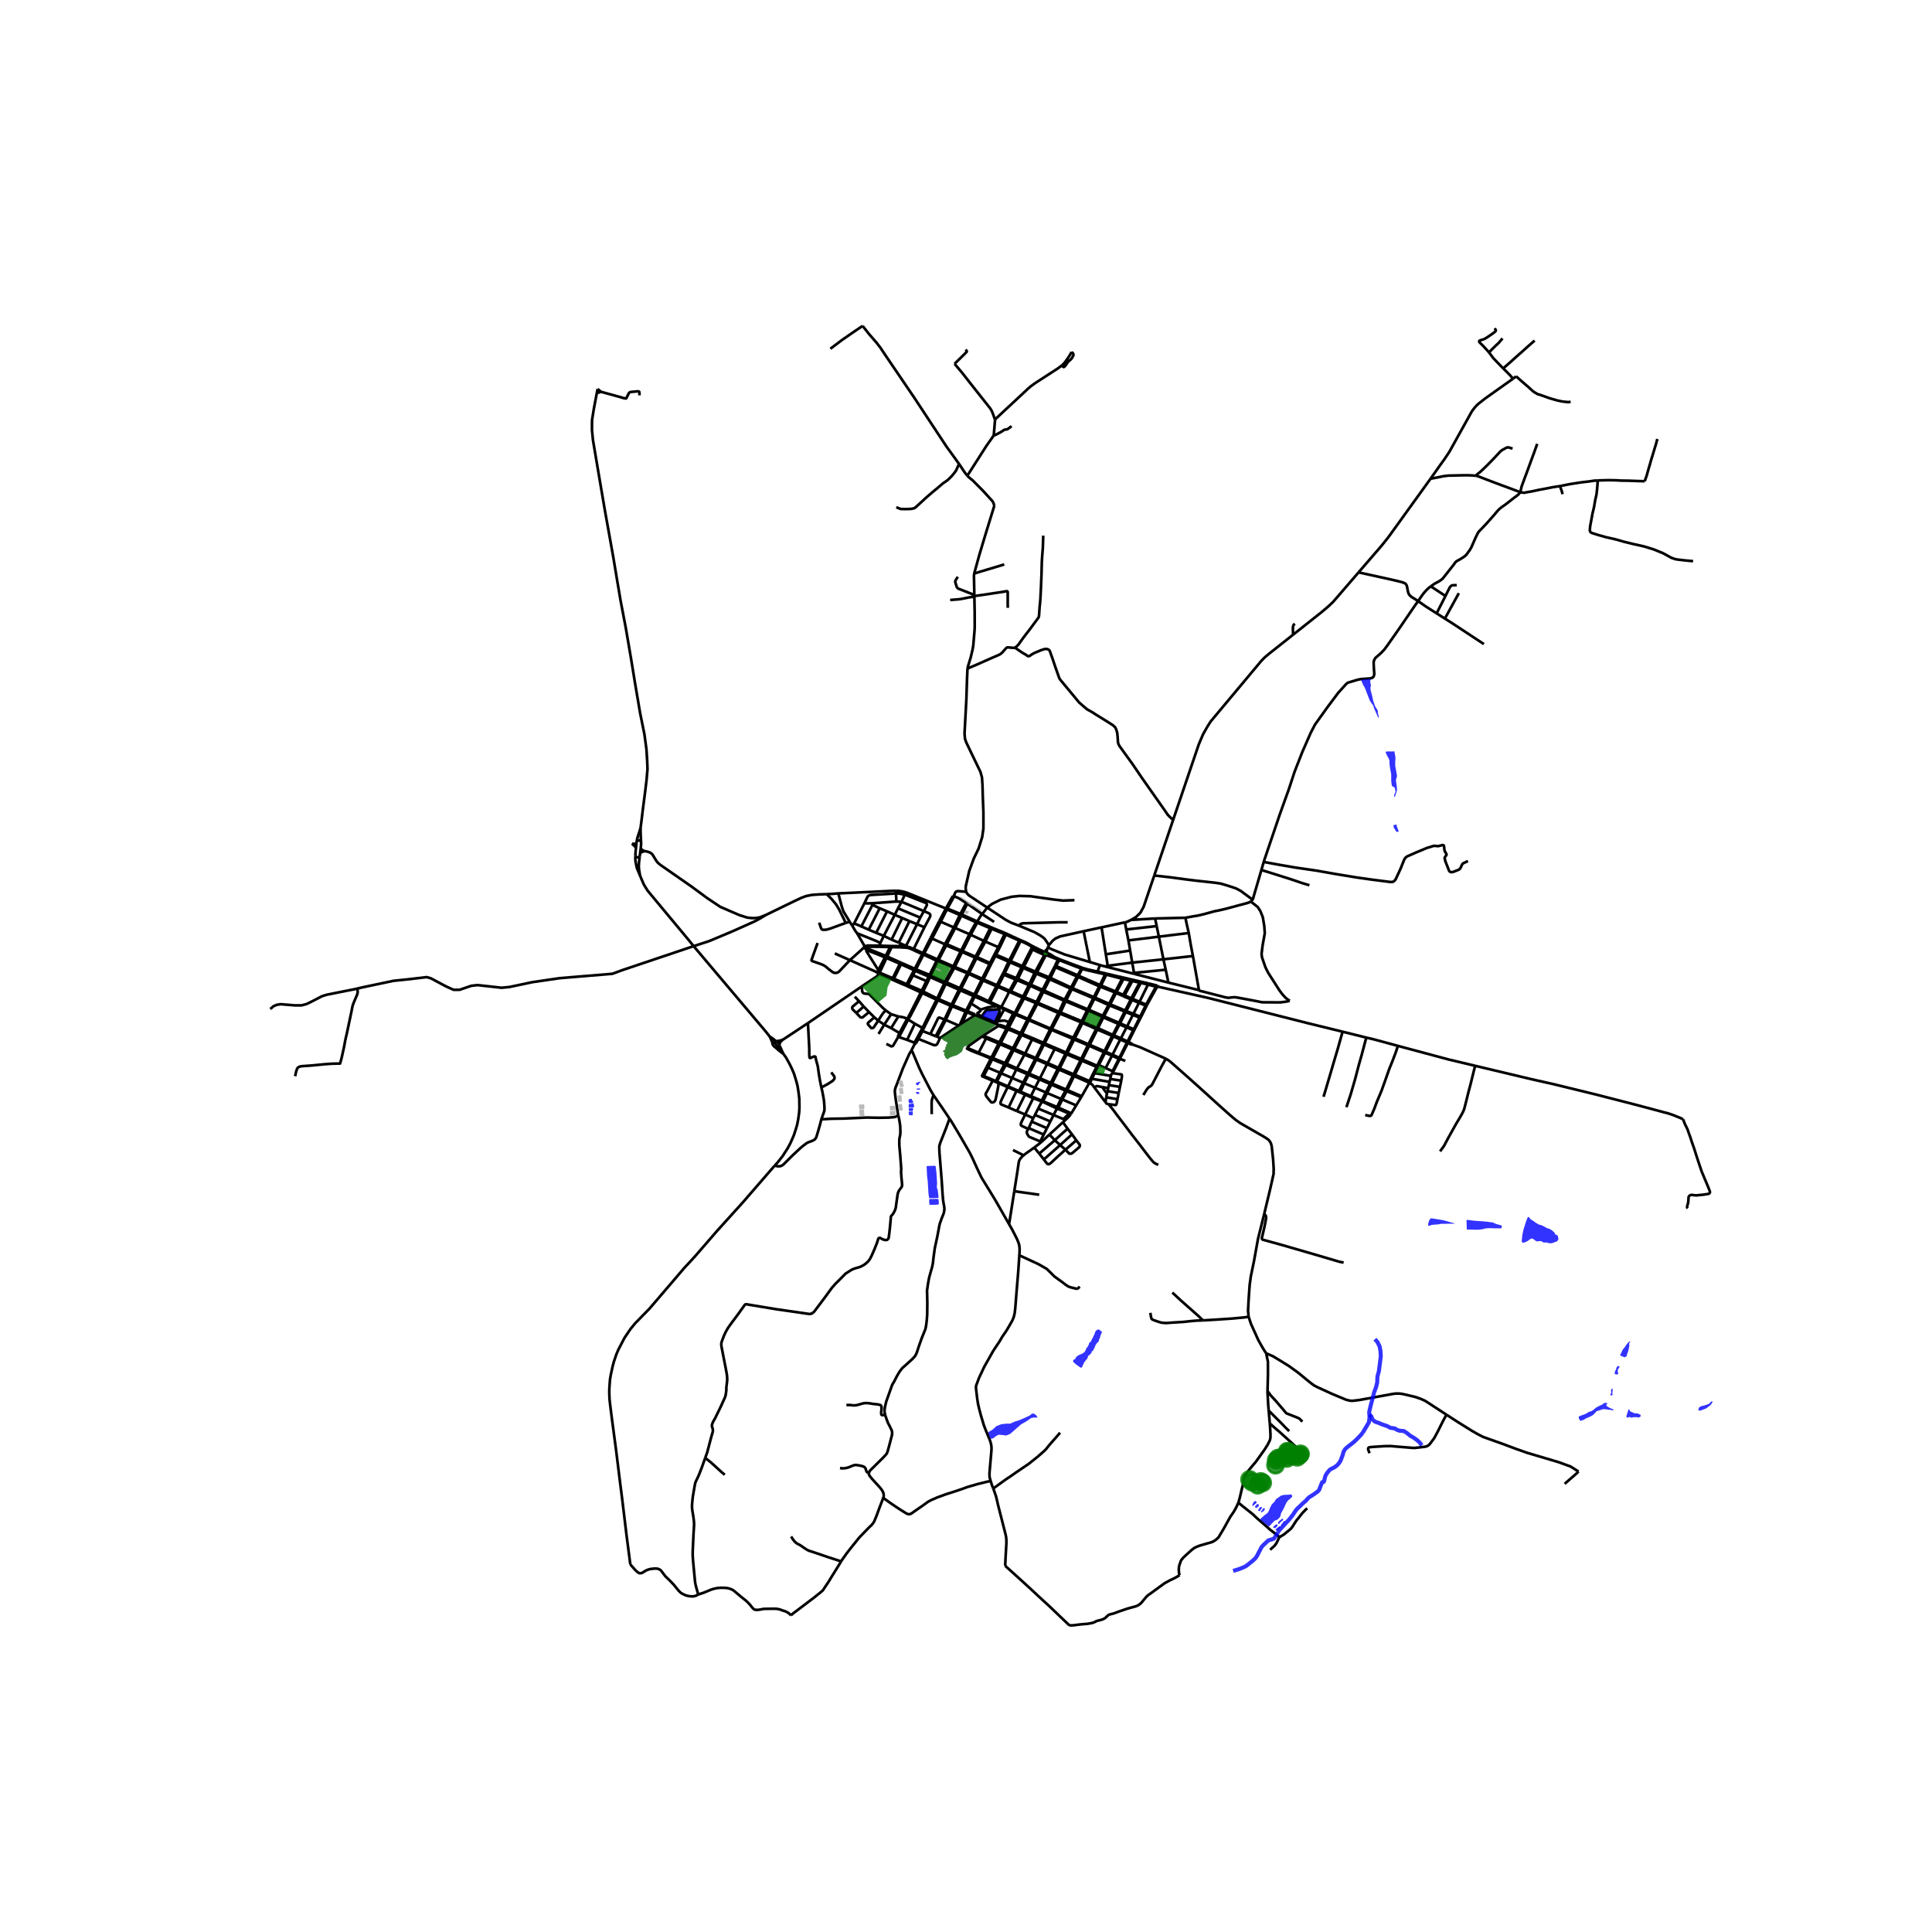 <svg xmlns="http://www.w3.org/2000/svg" xmlns:xlink="http://www.w3.org/1999/xlink" width="960" height="960" viewBox="0 0 720 720"><defs><style>*{stroke-linejoin:round;stroke-linecap:butt}</style></defs><g id="figure_1"><path id="patch_1" d="M0 720h720V0H0z" style="fill:#fff"/><g id="axes_1"><path id="patch_2" d="M90 615.435h558v-503.67H90z" style="fill:#fff"/><g id="LineCollection_1"><path d="m563.85 141.133-6.584 4.672-3.723 2.652-2.486 1.944-.533.468-.777.828M533.116 178.41l4.217-5.957.893-1.213 1.51-2.258.423-.642 8.259-14.863.475-.712.854-1.068M390.213 353.7l.286-.63M390.213 353.7l-.397.386-.194.267-.16.171-.168.2M390.167 355.037l-.03-.273.002-.226.022-.279.013-.166.04-.394M421.503 342.835l8.97-.55M430.162 326.271l-3.955 11.653-1.195 2.2-1.686 1.652-1.823 1.059M419.224 343.728l.653-.141 1.626-.752M431.002 367.253l-3.006-.758M431.002 367.253l-.213.456M431.404 367.355l-.208-.049-.194-.053M377.057 349.307l2.799 1.25M377.057 349.307l.194-.35M377.057 349.307l-2.21-.983M431.404 367.355l.406.426M431.404 367.355l-.215.46M238.537 317.957l.245-1.78M238.537 317.957l.306-.208.284-.179.302-.143.31-.082.58-.158M238.537 317.957l-.15 1.297M237.028 315.855l-.198 1.904-.05 1.21M235.52 314.377l.422.408.757.753.329.317M237.028 315.855l.183-1.774M238.897 313.667l-.233-.253-.202-.142-.207-.088-.227-.003-.187.043-.188.075-.226.194-.172.193M238.897 313.667l-.1-1.752-.067-1.967-.003-1.408M238.782 316.177l.142-1.69-.027-.82M352.429 338.73l-.003.006-2.395 4.539M352.429 338.73l.271.114.181.078M352.429 338.73l-.251-.285M352.429 338.73l.154-.319M308.093 333.219l-2.798.098-2.706.187-2.129.423-1.71.618-2.117.983-11.361 5.526M240.32 317.187l.876.182.602.172.62.282.488.36.343.413 1.318 2.174.455.605.597.55.642.508 11.325 7.876 6.046 4.438 4.755 3.181 3.762 1.636 3.404 1.47 2.903.914 1.717.192 1.355-.01 1.534-.227 2.21-.849" clip-path="url(#p41293091fc)" style="fill:none;stroke:#000"/><path d="m258.497 352.599 5.739-1.863 8.615-3.614 8.39-3.752 1.716-.907 2.315-1.409M240.32 317.187l-.57-.177-.233-.137-.164-.127-.21-.17-.15-.159-.211-.24M385.705 415.5l5.728 2.428M385.705 415.5l-.639 1.223M385.705 415.5l1.19-2.377M383.375 420.42l5.594 2.395M383.375 420.42l-.167.302M383.375 420.42l1.082-2.428M382.066 415.342l3 1.381M382.066 415.342l-3.098-1.27M382.066 415.342l2.974-6.077M383.208 420.722l-1.333-.622-.604-.28-.415-.193-.28-.172-.1-.138-.053-.155-.01-.24.032-.223.328-.767 1.293-2.59M396.293 417.048l-3.648-1.522M396.293 417.048l.682.379M396.293 417.048l2.13-2.055M388.182 410.205l-2.96-1.266M388.182 410.205l-.1.2M388.708 410.4l-.351-.122-.175-.073M388.182 410.205l1.556-3.093M405.145 376.518l-2.022 4.052M405.145 376.518l.283.12.188.087M405.145 376.518l-8.016-3.338M405.145 376.518l.195-.377M388.708 410.4l1.497-3.065M393.93 412.558l-4.961-2.048-.26-.11M388.708 410.4l-.112.23M385.221 408.939l-1.028-.44M385.221 408.939l-.18.326M388.97 422.815l1.192-2.366M387.645 425.4l.295-.543 1.03-2.042" clip-path="url(#p41293091fc)" style="fill:none;stroke:#000"/><path d="m387.645 425.4-.172-.075-.116-.065-.167-.09-.117-.038-3.481-1.456-.1-.075-.087-.103-.145-.172-.31-.518-.21-.42-.066-.254-.023-.247.072-.32.485-.845M390.162 420.449l-5.705-2.457M390.162 420.449l1.271-2.521M386.895 413.123l5.75 2.403M386.895 413.123l1.156-2.188M384.457 417.992l.61-1.269M391.433 417.928l1.212-2.402M405.616 376.725l5.162 2.282M405.616 376.725l.178-.417M405.616 376.725l-1.992 4.1M390.205 407.335l1.595-3.14M390.205 407.335l-.467-.223M390.205 407.335l5.207 2.21M392.645 415.526l1.04-2.03M403.126 408.536l-5.377-2.316M403.126 408.536l2.617-4.598M403.126 408.536l-.208.364M399.25 414.923l-4.822-2.164M399.25 414.923l1.806-2.973M399.25 414.923l-.25.342M369.792 394.716l1.588.705 2.906 1.217M369.792 394.716l.15-.24.074-.143M369.792 394.716l-1.618 3.163M369.792 394.716l-.534-.186M391.58 403.565l-.239.41M391.58 403.565l-4.019-1.739M391.58 403.565l.455.221M391.58 403.565l2.637-5.206M402.918 408.9l-1.862 3.05M402.918 408.9l-5.398-2.255M401.056 411.95l-5.18-2.217M391.8 404.196l.235-.41M391.8 404.196l5.296 2.255M391.8 404.196l-.459-.22M389.738 407.112l-4.014-1.721M389.738 407.112l1.603-3.137M392.035 403.786l2.622-5.204M392.035 403.786l5.286 2.265M391.341 403.976l-4.02-1.73M368.174 397.879l4.502 1.919M368.174 397.879l-.52-.227M368.174 397.879l-1.547 3.114M380.692 385.675l.21-.405M380.692 385.675l3.937 1.718M380.692 385.675l-2.698 5.192M380.692 385.675l-.538-.22M419.518 377.183l.206-.385M419.518 377.183l2.673 1.044M419.518 377.183l-.37-.202M419.518 377.183l-2.107 4.17M397.516 392.89l.25-.432M397.516 392.89l5.204 2.208M397.516 392.89l-2.6 5.257M397.516 392.89l-.43-.205M416.806 381.594l.395.192M416.806 381.594l-2.116 4.07M416.806 381.594l-5.632-2.422M416.806 381.594l.202-.433M349.273 372.091l-5.27-2.604M349.273 372.091l-.238.46M349.273 372.091l2.628-5.617M349.273 372.091l.493.203M346.713 385.366l1.956.8M351.996 379.93l-1.906-.71-.268.041-.153.12-.112.165-2.844 5.82" clip-path="url(#p41293091fc)" style="fill:none;stroke:#000"/><path d="m343.797 384.244 2.065.785.851.337M413.994 400.951l.36-1.058M413.994 400.951l-.253 1.148M413.994 400.951l-6.021-1.033M375.131 396.435l-.59-.241M375.131 396.435l2.583-5.088M375.131 396.435l3.872 1.696M375.131 396.435l-.276.474M369.293 359.428l.176-.336M369.293 359.428l-2.773 5.545M369.293 359.428l-.484-.165M322.078 352.928l.218.43M322.078 352.928l-.381.409M322.078 352.928l.487-.282M322.078 352.928l.043-.485M363.896 357.085l2.982 1.376M363.896 357.085l.178-.366M363.896 357.085l-2.742 5.514M363.896 357.085l-.492-.179M406.033 402.891l-5.486-2.35M406.033 402.891l-.304.522M406.033 402.891l.457-1M406.033 402.891l.387.205M383.536 379.897l-.481-.2M383.536 379.897l3.034-5.796M383.536 379.897l7.973 3.425M383.536 379.897l-.151.305M351.901 366.474l.544.202M351.901 366.474l-5.283-2.343M351.901 366.474l.254-.608M352.469 380.104l4.798 2.088M352.469 380.104l-.473-.174M352.469 380.104l2.326-5.095M349.288 386.395l.366-.856 2.815-5.435M414.596 393.061l2.874-5.668M414.596 393.061l-.18.362M414.596 393.061l-2.56-1.127M414.596 393.061l2.568 1.168M376.069 369.624l.416.158M373.149 375.304l2.236-4.223.52-1.122.164-.335M376.069 369.624l-4.234-1.858M376.069 369.624l.172-.429M419.825 382.846l2.501 1.123M419.825 382.846l.19-.36M419.825 382.846l-2.093 4.107M419.825 382.846l-2.624-1.06M405.729 403.413l.43.195M405.729 403.413l.014.525M405.729 403.413l-5.458-2.394M411.603 391.735l-.196.392M411.603 391.735l-5.501-2.374M411.603 391.735l2.867-5.71M411.603 391.735l.433.2M360.47 336.787l5.517 3.842M360.47 336.787l-.403-.281M360.47 336.787l-2.002 4.033M414.47 386.026l.403.185M414.47 386.026l-5.546-2.336M414.47 386.026l.22-.361M409.118 396.698l.383.222M409.118 396.698l-.21.494M409.118 396.698l2.29-4.571M391.18 364.935l.283-.501M391.18 364.935l7.793 3.487M391.18 364.935l-.504-.227M391.18 364.935l-2.117 4.174M383.549 400.115l-.4-.208M383.549 400.115l2.652-5.262M383.549 400.115l4.012 1.711M383.549 400.115l-.245.428M412.021 362.753l-.186.365M412.021 362.753l-2.977-.663M412.021 362.753l.452.117M390.12 356.07l.218-.1.139-.196.046-.184-.01-.164-.065-.172M390.12 356.07l.74.25.488.172.55.218.538.196.496.215.633.218.709.28M389.592 356.054l.246.012.282.003M412.536 407.57l-1.771-2.464M412.536 407.57l.204-.923M412.536 407.57l-.299 1.359M389.142 355.924l.177.065.273.065M389.142 355.924l-.197.35-.471 1.014-.53.934-2.104 3.885" clip-path="url(#p41293091fc)" style="fill:none;stroke:#000"/><path d="m388.808 355.683.166.136.168.105M394.217 398.36l.44.222M394.217 398.36l.255-.427M394.217 398.36l-4.02-1.77M413.522 374.702l.223-.44M413.522 374.702l5.626 2.28M413.522 374.702l-.396-.165M413.522 374.702l-2.113 4.04M389.012 432.093l-1.723-2.177M389.012 432.093l6.064-5.36M397.055 428.461l-2.507 2.226-2.667 2.481-.6.488-.258.137-.25.059-.179-.014-.194-.055-.142-.107-.296-.325-.95-1.258M385.724 405.39l-4.021-1.697M385.724 405.39l1.597-3.144M385.724 405.39l-1.531 3.109M416.443 409.63l-4.206-.701M416.443 409.63l.47-2.297M413.146 411.504l1.98.249.303.054.157.006.16-.002.112-.05.112-.122.084-.151.049-.15.055-.215.13-.663.155-.83M408.924 383.69l.268-.523M408.924 383.69l-2.822 5.67M408.924 383.69l-.426-.207M407.827 405.267l4.191 5.53M410.765 405.106l-1.835-.338-.173.002-.186.053-.298.165-.446.279M406.158 403.608l.192.111.423.267.251.232.262.299.541.75M421.441 372.415l-2.12 4.17M421.441 372.415l.42.218M421.441 372.415l-2.59-1.045M421.441 372.415l.158-.379M419.148 376.981l-2.14 4.18M419.148 376.981l.173-.396M422.19 378.227l.219-.425M422.19 378.227l-2.174 4.26M422.19 378.227l2.515 1.048M417.47 387.393l.262-.44M417.47 387.393l2.52 1.113M417.47 387.393l-2.597-1.182M365.98 386.249l.511-.36M360.462 390.5l.169-.239.276-.331.33-.322 4.742-3.36M365.98 386.249l.915.429.592.28M386.447 362.358l2.292-4.524.324-.56.225-.453.134-.282.17-.485M338.39 367.028l-.5-.24M338.39 367.028l1.866-3.567M338.39 367.028l-.261.508M338.39 367.028l5.113 2.193M418.851 371.37l.232-.42M418.851 371.37l-.462-.234M321.697 353.337l.599.02M316.74 357.823l4.253-3.813.704-.673M384.783 353.852l.832.402.877.42 1.898.836.418.173" clip-path="url(#p41293091fc)" style="fill:none;stroke:#000"/><path d="m388.717 355.338.015.168.076.177M374.132 363.27l4.361 1.782M374.132 363.27l.254-.517M374.132 363.27l-2.11 4.146M374.132 363.27l-.509-.194M399 415.265l-.408.558-.758.82-.86.784M396.098 418.226l.501-.41.376-.389M371.543 403.093l-.407-.182M371.543 403.093l1.541-3.112M371.543 403.093l4.137 1.769M371.543 403.093l-.116.277M379.035 365.265l4.408 1.883M379.035 365.265l.32-.519M379.035 365.265l-.542-.213M379.035 365.265l-2.314 4.13M368.999 373.397l2.836-5.63M368.999 373.397l-.627-.287M368.999 373.397l4.15 1.907M368.999 373.397l-.183.412M386.2 394.853l3.997 1.737M386.2 394.853l.225-.36M386.2 394.853l-.394-.21M390.167 355.037l-.333-.15-.239-.089-.301-.073M390.448 355.254l-.142-.143-.14-.074M379.003 398.131l2.757-5.063M379.003 398.131l-.24.44M379.003 398.131l4.145 1.776M378.762 398.57l4.14 1.766M378.762 398.57l-1.575 3.167M378.762 398.57l-3.907-1.661M427.284 374.912l.17-.392M427.284 374.912l-2.064 4.106M427.284 374.912l-.355-.145M337.494 353.158l.116-.413M337.494 353.158l.717.093.56.103 1.544.646M337.494 353.158l-2.18-.12M412.036 391.934l2.837-5.723M412.036 391.934l-.21.38M394.657 398.582l.258-.435M394.657 398.582l5.192 2.272M413.238 404.38l.266-1.204M413.238 404.38l-.25 1.136M413.238 404.38l4.143.669M335.363 359.17l-2.673 5.363M335.363 359.17l.438.196M335.363 359.17l-4.996-2.16M335.363 359.17l.227-.484M316.74 357.823l-3.995 4.209-.31.24-.332.19-.394.085-.386.042-.43-.05-.45-.17-.449-.323-.455-.34-.582-.437-1.34-1.137-.859-.501-1.09-.437-2.973-1.036-.18-.083-.09-.165v-.192l2.27-6.294M365.987 340.629l4.488 2.934M364.416 343.055l.406-.681.38-.636.367-.522.418-.587M367.91 338.227l-1.027 1.357-.896 1.045M394.915 398.147l-.443-.214M394.915 398.147l5.172 2.206M424.45 373.756l.224-.414M424.45 373.756l-2.041 4.046M424.45 373.756l.427.15 2.052.861M424.45 373.756l-2.589-1.123M414.873 386.21l.205-.377M370.936 356.26l.243-.488M370.936 356.26l4.93 2.106M370.936 356.26l-1.467 2.832M370.936 356.26l-.5-.233M411.174 379.172l.235-.43M411.174 379.172l-1.982 3.995M411.174 379.172l-.396-.165M407.546 399.794l-1.056 2.096M407.546 399.794l.427.124M407.546 399.794l1.123-2.195M355.97 345.84l2.287-4.593M355.97 345.84l-.501-.21M355.97 345.84l5.303 2.306M355.97 345.84l-3.14 6.035M425.008 379.435l.212-.417M425.008 379.435l-.303-.16M425.008 379.435l-2.212 4.268M406.49 401.89l.406.142M408.669 397.599l.39.204M408.669 397.599l-5.486-2.31M408.669 397.599l.238-.407M332.69 364.533l-4.401-1.85-.459-.22M332.69 364.533l.436.205M378.968 414.072l-3.09-1.34M378.968 414.072l3.032-6.14M425.353 365.887l-.508-.124M425.353 365.887l2.643.608M425.353 365.887l-.203.411M420.33 388.681l.208-.402M420.33 388.681l1.167.55h.486M420.33 388.681l-2.89 5.679M420.33 388.681l-.34-.175M388.802 369.607l7.76 3.316M388.802 369.607l.261-.498M388.802 369.607l-.488-.25M388.802 369.607l-2.015 4.085M375.68 404.862l1.507-3.125M375.68 404.862l-.158.27M375.68 404.862l3.289 1.404M409.5 396.92l2.54 1.127M409.5 396.92l2.325-4.606M409.5 396.92l-.22.441M410.765 405.106l2.223.41M349.58 358.233l.223-.506M349.58 358.233l5.512 2.27M349.58 358.233l-2.678 5.292M349.58 358.233l-.512-.2M374.855 396.909l-1.77 3.072M374.855 396.909l-.57-.27M357.267 382.192l.438-.296M357.267 382.192l-6.945 4.653M397.055 428.461l4.059-3.492M401.114 424.969l1.14 1.48.108.158.063.223-.022.271-.056.148-.093.172-.142.168-2.344 2.006-.336.227-.257.103-.318.042-.201-.025-.175-.048-.14-.113-1.286-1.32M397.055 428.461l-1.979-1.727M421.861 372.633l.17-.405M421.861 372.633l-2.137 4.165M340.315 354l.191-.349M340.315 354l.986.488 2.411 1.071M419.38 395.37l-1.574-.612M400.27 401.02l.277-.479M400.27 401.02l-2.52 5.2M400.27 401.02l-.42-.166M406.102 389.36l-.493-.207M406.102 389.36l-.19.386M345.795 365.894l-.553-.282M345.795 365.894l.823-1.763M345.795 365.894l-1.792 3.593M377.187 401.737l-4.103-1.756M377.187 401.737l4.113 1.748M393.023 390.953l.236-.436M393.023 390.953l-2.59 5.24M393.023 390.953l4.063 1.732M393.023 390.953l-3.98-1.67M327.83 362.463l-.733-.278M327.83 362.463l.27-.602M327.83 362.463l-.2.495M397.75 406.22l-.43-.169M397.75 406.22l-.23.425M373.149 375.304l-.156.298M373.149 375.304l5.014 2.24M388.134 425.566l-.489-.166M391.105 422.818l-.85.762-2.12 1.986M385.432 427.661l1.575-1.195 1.127-.9M364.416 343.055l-.434.25M364.416 343.055l-.034.44M374.847 348.324l.192-.4M374.847 348.324l-2.329 4.872M374.847 348.324l-.474-.2M403.228 360.623l-1.072-.402-2.243-.817-4.947-1.886-.679-.3-.48-.202-.65-.273-.589-.357-.545-.376-.469-.29-.455-.244-.65-.222M407.43 372.002l-2.09 4.14M407.43 372.002l.418.17M407.43 372.002l.209-.416M407.43 372.002l-2.53-1.07M363.423 378.055l-.274.417M363.423 378.055l-2.886-1.243M363.423 378.055l.216.406M424.845 365.763l-.166.45M424.845 365.763l-2.422-.567-1.362-.306-2.154-.515M316.74 357.823l9.837 4.388M316.74 357.823l-5.64-2.51M357.865 369.071l.306-.645M357.865 369.071l4.979 2.154M357.865 369.071l-2.844 5.521M357.865 369.071l-.485-.23M406.158 403.608l.262-.512M406.158 403.608l-.415.33M364.175 343.882l4.842 2.047M364.175 343.882l.207-.387M364.175 343.882l-2.428 4.484M364.175 343.882l-.437-.197M380.319 350.74l.168-.32M380.319 350.74l.548.192.919.388.81.409.545.292.309.187M380.319 350.74l-3.688 7.44M380.319 350.74l-.463-.182M381.636 372.026l.18-.405M381.636 372.026l4.427 1.807M381.636 372.026l-3.019 5.744M381.636 372.026l-.515-.223M413.74 402.099l-.236 1.077M413.74 402.099l4.114.64M375.039 347.924l-.47-.21M375.039 347.924l2.212 1.032M369.555 346.14l.214-.383M369.555 346.14l4.818 1.985M369.555 346.14l-2.337 4.76M369.555 346.14l-.538-.21M403.183 395.29l.197-.455M403.183 395.29l-2.636 5.251M403.183 395.29l-.463-.192M416.913 407.333l-4.173-.686M416.913 407.333l.468-2.284M412.018 410.798l.165.23.129.16.081.07.142.072.178.059.159.048.274.067M431.668 434.099l-.858-.364-.516-.296-.38-.281-.47-.516-.74-.886-1.141-1.45-2.8-3.682-2.866-3.676-2.777-3.682-2.874-3.765-1.306-1.773-1.03-1.278-.764-.946M397.086 392.685l-2.614 5.248M397.086 392.685l.251-.433M387.561 401.826l2.636-5.236M387.561 401.826l-.24.42M387.321 402.246l-4.017-1.703M378.617 377.77l-.454-.227M378.617 377.77l4.438 1.928M378.617 377.77l-.16.354M382.043 392.621l-4.05-1.754M382.043 392.621l2.586-5.228M382.043 392.621l-.283.447M382.043 392.621l3.98 1.663M400.54 386.96l2.867-5.74M400.54 386.96l-.552-.248M400.54 386.96l5.069 2.193M400.54 386.96l-.239.425M344.003 369.487l-.5-.266M344.003 369.487l-.313.591M412.018 410.798l.219-1.87M403.407 381.22l.217-.396M403.407 381.22l2.477 1.1M403.407 381.22l-.504-.212M372.124 382.296l-5.633 3.592M372.124 382.296l.27-.421M372.124 382.296l2.966 1.066M372.124 382.296l-.2-.388M414.932 399.292l-.304-.1M414.932 399.292l2.322-4.577M414.932 399.292l-.334.291M397.52 406.645l-1.645 3.088M397.52 406.645l-.424-.194M386.57 374.1l.217-.408M386.57 374.1l7.872 3.417M386.57 374.1l-.507-.267M355.092 360.503l-2.937 5.363M355.092 360.503l.53.23M355.092 360.503l.194-.391M414.354 399.893l.244-.31M417.854 402.74l.223-1.342.024-.595-.015-.15-.034-.101-.048-.069-.065-.05-.116-.04-.364-.06-3.105-.44M372.518 353.196l-.485-.22M372.518 353.196l-1.34 2.576M382.169 407.634l-1.861-.822M382.169 407.634l-.169.298M382.169 407.634l2.024.865M409.06 397.803l.22-.442M409.06 397.803l-1.087 2.115M422.613 384.091l.183-.388M422.613 384.091l-2.075 4.188M422.613 384.091l-.287-.122M395.875 409.733l-.463-.188M395.875 409.733l-1.447 3.026M390.433 396.194l-4.008-1.701M390.433 396.194l-.236.396M390.433 396.194l4.04 1.739M407.973 399.918l-1.077 2.114M331.716 352.942l-1.63 3.262M331.716 352.942l.56.027M331.716 352.942l-4.004-.1M331.716 352.942l.09-.402M384.63 387.393l.238-.505M384.63 387.393l3.98 1.67M344.153 355.745l.253-.406M344.153 355.745l4.915 2.288M344.153 355.745l-.44-.186M344.153 355.745l-2.818 5.493M373.084 399.98l-.408-.182M412.04 398.047l2.588 1.145M412.04 398.047l2.376-4.624M381.76 393.068l4.046 1.575M381.76 393.068l-4.046-1.721M417.201 381.786l.21-.433M417.201 381.786l-2.123 4.047M344.91 380.762l.444.237M344.91 380.762l-.701 1.491-.428.821M344.91 380.762l4.125-8.21M366.323 365.409l.197-.436M366.323 365.409l5.009 2.127M366.323 365.409l-2.77 5.397M366.323 365.409l-.486-.254M389.042 389.282l.262-.448M389.042 389.282l-.432-.218M389.042 389.282l-1.19 2.37M383.304 400.543l-1.601 3.15M383.304 400.543l-.401-.207M376.381 358.624l.25-.443M376.381 358.624l4.356 1.855M376.381 358.624l-.515-.258M376.381 358.624l-1.995 4.13M387.29 429.916l-1.858-2.255M387.29 429.916l5.8-4.989M400.547 400.541l-.46-.188M417.44 394.36l-.276-.13M417.44 394.36l.366.398M417.44 394.36l-.186.355M358.547 381.36l4.602-2.888M358.547 381.36l-.842.536M358.547 381.36l1.804-4.169M381.703 403.693l-.403-.208M381.703 403.693l-1.395 3.119M378.969 406.266l-.156.282M378.969 406.266l.795.328M412.988 405.516l-.248 1.13M350.584 343.505l-.553-.23M350.584 343.505l4.885 2.126M350.584 343.505l2.297-4.583M350.584 343.505l-3.238 6.267M358.018 354.55l.523.226M358.018 354.55l-2.732 5.562M358.018 354.55l.176-.327M358.018 354.55l-5.416-2.22M375.877 412.732l2.936-6.184M375.522 405.132l-2.168 4.472-.425 1.022-.071.216-.011.234.03.182.055.162.161.134.4.202.585.223 1.8.753M383.94 367.364l4.374 1.992M383.94 367.364l.223-.388M383.94 367.364l-2.125 4.257M383.94 367.364l-.497-.216M386.2 362.85l.247-.492M386.2 362.85l4.476 1.858M386.2 362.85l-.638-.261M386.2 362.85l-2.037 4.126M398.423 414.993l.153.073.424.199M394.206 413.224l3.75 1.579.467.19M418.907 364.375l-.54-.144M418.907 364.375l-.212.481M402.903 381.008l-2.915 5.704M402.903 381.008l.22-.438M402.903 381.008l-3.735-1.543M346.618 364.131l.284-.606M346.618 364.131l-.518-.184M352.881 338.922l4.813 2.074M352.881 338.922l.177-.326M349.288 386.395l.333.134.193.089.185.086.323.14M342.271 387.173l5.696 2.29.374.042.376-.034.396-.2.242-.332.967-2.094M355.02 374.592l-.402-.175M355.02 374.592l-.225.417M355.02 374.592l5.02 2.033M375.602 383.574l.27-.525M375.602 383.574l4.552 1.881M375.602 383.574l-2.671 5.094M375.602 383.574l-.512-.212M403.228 360.623l-.206.35M403.228 360.623l.239.097M406.42 403.096l.476-1.064M417.854 402.74l-.473 2.309M413.504 403.176l-6.608-1.144M371.835 367.766l.187-.35M371.835 367.766l-.503-.23M427.996 366.495l-.184.433M327.097 362.185l-.52.026M327.097 362.185l-.26.445M327.097 362.185l.228-.658M415.91 370.058l2.479 1.078M415.91 370.058l.187-.392M415.91 370.058l-.418-.2M415.91 370.058l-2.165 4.204M340.256 363.461l4.986 2.151M340.256 363.461l.8-1.678M360.462 390.5l-.08.153-.02.098.027.07.115.074 1.678.775 2.366.95M360.462 390.5l4.242 1.816M322.882 353.93l.424-.528M327.325 361.527l-4.385-6.953-.07-.323.012-.32M322.882 353.93l.366.177.668.32 5.9 2.345M322.882 353.93l-.586-.573M367.218 350.9l-.574-.253M367.218 350.9l4.815 2.076M367.218 350.9l-3.144 5.819M329.817 356.772l-2.492 4.755M329.817 356.772l.55.238M329.817 356.772l.27-.568M414.628 399.192l-.03.391M416.975 394.598l-1.623 3.162-.724 1.432M366.627 400.993l-.52-.33M366.627 400.993l4.51 1.918M366.627 400.993l-.17.293M381.334 360.73l.235-.457M381.334 360.73l4.228 1.859M381.334 360.73l-.597-.25M381.334 360.73l-1.978 4.016M399.988 386.712l-.214.42M399.988 386.712l-2.839-1.13M341.055 361.783l5.045 2.164M341.055 361.783l.28-.545M341.055 361.783l-.418-.232M361.747 348.366l-.474-.22M361.747 348.366l4.897 2.28M361.747 348.366l-3.042 6.094M347.346 349.772l-.538-.219M347.346 349.772l4.383 1.945M347.346 349.772l-2.94 5.567M360.978 362.925l.176-.326M360.978 362.925l4.86 2.23M360.978 362.925l-2.807 5.5M360.978 362.925l-.456-.206M358.257 341.247l.211-.427M358.257 341.247l5.48 2.438M358.257 341.247l-.563-.25M419.224 343.728l.485 2.667M419.224 343.728l-8.702 1.876M434.428 361.392l.993 4.786M434.428 361.392l-.853-3.886M434.428 361.392l-11.81 1.176M403.836 347.045l2.309 11.475M403.836 347.045l6.686-1.44M390.896 352.24l.605-.734.844-.976 1.007-.797 1.724-.756 8.76-1.932M421.18 354.248l-9.065 1.39M421.18 354.248l.766 4.492M421.18 354.248l-.651-3.784M435.421 366.178l11.399 2.809M435.421 366.178l-12.751-3.249M444.566 356.288l2.254 12.699M444.566 356.288l-10.991 1.218M443.017 347.704l.758 4.462.791 4.122M410.522 345.604l1.593 10.035M412.816 359.916l9.13-1.176M412.816 359.916l-.978.253M412.816 359.916l-.7-4.277M441.774 342.024l-11.302.261M443.017 347.704l-.829-3.606-.414-2.074" clip-path="url(#p41293091fc)" style="fill:none;stroke:#000"/><path d="m466.069 335.961-.69.414-8.406 2.268-2.636.622-1.706.327-4.002 1.1-2.188.516-2.159.35-2.508.466M420.529 350.464l11.344-1.392M420.529 350.464l-.82-4.07M419.709 346.395l11.35-1.266M421.946 358.74l11.629-1.234M421.946 358.74l.671 3.828M322.565 352.646l-.444-.203M327.772 352.406l-4.363-.028-.411.083-.433.185M322.565 352.646l.353.455M316.657 343.502l-2.296-3.78-.306-.825-.314-.948-1.171-4.405-.187-.597M333.906 331.94l-1.668.065-19.855.942M308.093 333.219l2.088-.1 2.202-.172M443.017 347.704l-11.144 1.368M411.838 360.17l10.832 2.76M409.92 359.652l.625.188 1.293.33M431.873 349.072l1.702 8.434M431.873 349.072l-.813-3.943M406.145 358.52l3.774 1.132M390.5 353.07l1.478.71 4.749 1.915 9.418 2.825M422.67 362.93l-.053-.362M390.896 352.24l-.397.83M379.863 345.012l2.373.998 3.285 1.374 2.03 1.154 1.063.728.729.647.657.934.463.72.433.674M367.91 338.227l6.922 4.58 1.956 1.044 3.075 1.161" clip-path="url(#p41293091fc)" style="fill:none;stroke:#000"/><path d="m397.885 343.728-3.18-.013-13.505.37-.71.185-.41.31-.217.432M430.472 342.285l.588 2.844M316.657 343.502l-1.462.44M317.579 344.93l-.693-1.066-.229-.362M480.644 372.984l-1.307.29-2.135.288-6.882-.042-2.045-.425-6.778-1.265-1.255-.206-1.224.082-1.224.152-.97-.138-8.45-2.178-1.247-.295-.307-.26M291.744 387.463l9.356-6.182M291.744 387.463l-.736.252-.274.073-.237.06-.231.036-.31.05-.29.053-.401.068" clip-path="url(#p41293091fc)" style="fill:none;stroke:#000"/><path d="m290.495 389.515.047-.456.054-.263.08-.242.149-.216.194-.243.725-.632M290.167 390.422l-1.985-2.444M290.167 390.422l.165-.194.09-.166.074-.305M291.963 392.774l-.58-.802-.405-.498-.81-1.052" clip-path="url(#p41293091fc)" style="fill:none;stroke:#000"/><path d="m289.16 390.443.396.152.358-.028.253-.145M290.496 389.757v-.242M291.963 392.774l-.328-.637-.276-.642-.239-.533-.313-.683-.311-.522" clip-path="url(#p41293091fc)" style="fill:none;stroke:#000"/><path d="m289.16 390.443.736.715.612.505.65.505.805.606M287.824 388.447v.176l.017.287.104.287.21.368.26.32.364.335.382.223M288.182 387.978l-.217.224-.141.245M286.884 386.334l.35.8.59 1.313M288.182 387.978l-1.298-1.644M289.13 387.981l-.436-.09-.311.005-.2.082M321.214 367.563 301.1 381.281M327.63 362.958l-.113.177-.234.263-.475.43-.989.668-4.605 3.067" clip-path="url(#p41293091fc)" style="fill:none;stroke:#000"/><path d="m330.163 376.594-1.051-.875-4.998-5.036-.321-.21-.426-.1-.946-.065-.401-.077-.32-.163-.214-.244-.13-.285-.09-.478-.052-1.498M338.087 379.739l.367.235M334.792 378.8l.784.128.865.151.635.158 1.011.502" clip-path="url(#p41293091fc)" style="fill:none;stroke:#000"/><path d="m338.087 379.739-.727 1.257-2.156 3.984M343.175 369.845l-3.266 6.454-.515 1.042-.456.834-.26.492-.59 1.072M323.854 377.158l1.98 1.97M323.854 377.158l-1.975-2.066M319.134 377.499l1.46 1.556.314.127.31.014.35-.124 2.286-1.914M329.527 381.86l-2.237-1.498M329.527 381.86l2.562 1.286M329.527 381.86l2.566-3.894M329.527 381.86l-2.114 3.461M335.204 384.98l-3.115-1.834M335.204 384.98l-.614 1.329M334.792 378.8l-2.703 4.346M332.093 377.966l.956.288 1.743.547M327.29 380.362l-1.457-1.234M325.833 379.128l-2.328 2.04-.085.216.007.223.078.203 1.206 1.33.283.02.262-.062.31-.158 1.724-2.578" clip-path="url(#p41293091fc)" style="fill:none;stroke:#000"/><path d="m330.163 376.594-.537.42-.448.457-.668.955-1.22 1.936M321.879 375.092l-1.74-1.97M321.879 375.092l-2.745 2.407M320.14 373.122l-2.408 2.027-.153.337.033.36.19.354 1.332 1.299M320.14 373.122l-1.591-1.69M332.093 377.966l-1.569-1.119-.361-.253M395.24 377.286l1.89-4.106M395.24 377.286l-.544-.227M395.24 377.286l-.251.453M395.24 377.286l4.17 1.736M383.148 399.907l-.245.429M383.148 399.907l2.658-5.264M360.668 362.4l-4.844-2.072M360.668 362.4l-.146.32M360.668 362.4l.486.2M360.668 362.4l2.736-5.494M346.902 363.525l-.477-.21M346.902 363.525l5.253 2.34M350.03 343.275l-3.222 6.278M361.154 362.6l4.881 2.125M358.194 354.223l-4.117-1.8-1.247-.548M358.194 354.223l.511.237M358.194 354.223l3.079-6.077M358.705 354.46l-.164.316M358.705 354.46l4.855 2.044M417.732 386.953l-2.654-1.12M417.732 386.953l2.467 1.182M377.53 390.634l-4.6-1.966M377.53 390.634l-.051.132-.183.368M377.53 390.634l.464.233M377.53 390.634l2.624-5.179M349.766 372.294l2.679-5.618M349.766 372.294l-.248.454M349.766 372.294l4.852 2.123M355.622 360.733l.202-.405M355.622 360.733l4.9 1.986M355.622 360.733l-2.934 5.325M345.354 381l4.164-8.252M344.232 383.308l.577-1.244.545-1.065M337.584 367.268l.545.268M337.584 367.268l.306-.48M327.63 362.958l8.293 3.632 1.66.678M427.454 374.52l-.336-.144M427.454 374.52l3.345-6.022.39-.683M361.273 348.146l2.465-4.461M381.27 371.397l-4.55-2.003M381.27 371.397l-.149.406M381.27 371.397l.545.224M381.27 371.397l2.173-4.25M372.93 388.668l-.49-.228M372.671 389.13l.188-.317.072-.145M355.824 360.328l-.538-.216M355.824 360.328l2.717-5.552M337.89 366.787l-4.764-2.05M337.89 366.787l2.747-5.236M394.696 377.059l-.254.458M394.696 377.059l-7.91-3.367M394.696 377.059l1.866-4.136M358.54 354.776l4.864 2.13M343.69 370.078l5.345 2.474M343.69 370.078l-.515-.233M338.454 379.974l.876-1.451 4.36-8.445M416.097 369.666l-.373-.179M416.097 369.666l2.598-4.81M416.097 369.666l2.508 1.079M378.163 377.543l-.203.375M378.163 377.543l2.958-5.74M363.56 356.504l-.156.402M363.56 356.504l.514.215M363.56 356.504l3.084-5.857M358.171 368.426l-.485-.176M358.171 368.426l4.946 2.184M393.572 360.005l-.358-.15M393.572 360.005l1.094-2.017.112-.171M393.572 360.005l8.028 3.436M393.355 360.472l.094-.216.123-.25M372.022 367.416l-.504-.262M372.022 367.416l4.22 1.779M340.637 361.551l.283-.522M340.637 361.551l-4.836-2.185M394.442 377.517l-2.933 5.805M394.442 377.517l.231.102.316.12M388.61 389.064l-1.202 2.426M388.61 389.064l.26-.451M366.107 400.663l-.092.16-.023.062-.005.08.01.05.042.08.088.072.33.119M366.107 400.663l1.547-3.01M392.99 360.308l.365.164M392.99 360.308l-2.043 3.886M392.99 360.308l.224-.454M372.671 389.13l4.625 2.004M372.671 389.13l-.507-.236M370.016 394.333l.036-.07 2.62-5.132M360.35 377.191l2.799 1.281M360.35 377.191l.113-.229.074-.15M360.35 377.191l-.477-.18M377.714 391.347l.21-.358.07-.122M377.714 391.347l-.418-.213M349.035 372.552l.483.196M343.175 369.845l-5.046-2.31M343.175 369.845l.328-.624M377.296 391.134l-2.756 5.06M374.54 396.194l-.254.444" clip-path="url(#p41293091fc)" style="fill:none;stroke:#000"/><path d="m374.54 396.194-2.977-1.237-1.547-.624M401.981 363.633l-.38-.192M401.981 363.633l.605-1.223.485-.88.12-.213.09-.226M401.764 364.075l.101-.184.116-.258M401.981 363.633l3.526 1.528M386.425 394.493l-.402-.21M386.425 394.493l1.427-2.84M414.69 385.665l-5.498-2.498M414.69 385.665l.388.168M363.244 371.404l4.915 2.11M363.244 371.404l.119-.234.19-.364M363.244 371.404l-.4-.179M363.244 371.404l-1.293 2.582M355.232 333.882l.373.145M355.232 333.882l-.25.308-.17.239-2.229 3.982M355.232 333.882l.321-.14M360.522 362.72l-2.836 5.53M355.286 360.112l-5.483-2.385M343.712 355.56l-2.792 5.469M343.712 355.56l.249-.384M372.676 399.798l-.494.974-1.046 2.14M372.676 399.798l1.61-3.16M424.674 373.342l3.138-6.414M424.674 373.342l-.844-.364-1.799-.75M424.674 373.342l2.444 1.034M346.1 363.947l-.858 1.665M346.1 363.947l.325-.633M419.083 370.95l2.899-5.357M419.083 370.95l-.478-.205M419.083 370.95l2.516 1.086M422.031 372.228l3.119-5.93M422.031 372.228l-.432-.192M351.996 379.93l-2.558 4.831-.232.478-.12.197-.134.248-.283.482M351.996 379.93l2.357-5.05M352.602 352.33l.148-.306.08-.149M352.602 352.33l-2.799 5.397M352.602 352.33l-.53-.203M357.38 368.842l-2.762 5.575M357.38 368.842l.306-.592M357.38 368.842l-4.935-2.166M380.154 385.455l.214-.44M380.308 406.812l-.31-.106-.234-.112M398.973 368.422l-2.202 4.102M398.973 368.422l.261.124.202.076M398.973 368.422l.187-.419M341.335 361.238l-.415-.209M341.335 361.238l5.09 2.076M385.562 362.589l-1.936 4.153M385.562 362.589l.278-.482M367.103 358.04l-1.232-.56-1.797-.761M409.192 383.167l-.418-.199M349.803 357.727l-.466-.206M386.063 373.833l-3.008 5.865M386.063 373.833l.201-.409M421.599 372.036l3.08-5.823M360.537 376.812l-.496-.187M360.537 376.812l1.414-2.826M340.92 361.029l-4.865-2.153M345.242 365.612l-1.739 3.61M357.686 368.25l-4.998-2.192M401.764 364.075l3.506 1.55M401.764 364.075l-.418-.186M401.764 364.075l-2.127 4.162M401.6 363.44l-.121.218-.133.23M403.022 360.974l-.227.409-.258.426-.239.446-.698 1.186M367.785 386.508l-.298.45M367.785 386.508l-.552-.237-.336-.17-.406-.213M367.785 386.508l4.656 1.932M393.355 360.472l7.991 3.417M393.355 360.472l-1.892 3.962M403.123 380.57l-3.713-1.548M403.123 380.57l.5.254M354.353 374.88l.442.129M354.353 374.88l-4.835-2.132M354.353 374.88l.265-.463M372.164 388.894l-2.691 5.22M372.164 388.894l-4.677-1.936M372.44 388.44l-.074.129-.202.325M367.487 386.958l-2.783 5.358M346.425 363.314l2.643-5.28M394.989 377.74l4.179 1.725M394.989 377.74l-3.004 5.785M330.086 356.204l-5.595-2.208-1.185-.594M330.086 356.204l.543.27M366.52 364.973l-.485-.248M366.52 364.973l4.998 2.181M364.704 392.316l-.156.304M369.473 394.114l-.743-.213-.657-.239-3.369-1.346M401.346 363.889l-2.186 4.114M344.406 355.34l-.445-.164M344.406 355.34l4.93 2.181M406.103 381.893l-.539-.217-1.94-.852M388.314 369.356l-2.05 4.068M388.314 369.356l.234-.508M369.017 345.93l-2.373 4.717M369.017 345.93l.218-.403M386.264 373.424l-4.449-1.803M386.264 373.424l.523.268M420.538 388.28l-.34-.145M421.983 389.23l-.329-.34-1.116-.61M372.44 388.44l2.65-5.078M399.436 368.622l.201-.385M399.436 368.622l1.255.53M399.436 368.622l-2.075 4.125M360.067 336.506l-2.157 4.08M355.605 334.027l1.674.704 2.788 1.775M394.274 357.62l-.168.346-.198.366-.213.44-.481 1.082M357.694 340.996l-2.225 4.635M357.694 340.996l.216-.41M409.67 367.57l-2.031 4.016M409.67 367.57l.387.149M409.935 367.079l-.116.216-.15.275M409.67 367.57l-4.4-1.946M381.121 371.803l-4.636-2.02M371.136 402.911l-.133.274M383.055 379.698l-.157.29M348.669 386.166l.287.094.332.135M383.443 367.148l.183-.406M355.469 345.63l-3.2 6.039M354.795 375.009l5.078 2.002" clip-path="url(#p41293091fc)" style="fill:none;stroke:#000"/><path d="m381.3 403.485-1.063 2.1-.473 1.01M391.985 383.525l-.247-.11-.23-.093M391.985 383.525l-.13.291M391.985 383.525l5.164 2.057M352.445 366.676l.243-.618M391.509 383.322l-.14.278M346.808 349.553l-2.847 5.623M396.562 372.923l.283.144.284.113M396.562 372.923l.209-.399M381.3 403.485l1.603-3.15M349.068 358.033l.269-.512M385.806 394.643l.217-.36M343.96 355.176l-3.454-1.525M409.935 367.079l-4.428-1.918M409.935 367.079l1.9-3.961M409.935 367.079l.393.169M343.797 384.244l-.541-.174M343.797 384.244l.435-.936M342.271 387.173l.523-1.03.444-.846.559-1.053M375.09 383.362l.273-.525M390.676 364.708l-2.128 4.14M390.676 364.708l.27-.514M352.073 352.127l-1.277 2.66-1.46 2.734M352.83 351.875l-.562-.206M386.023 394.284l1.385-2.794M369.47 359.092l-.498-.22M363.553 370.806l-.436-.196M363.553 370.806l4.819 2.304M327.63 362.958l-.793-.328M352.688 366.058l-.533-.192M397.13 373.18l.23-.433M397.337 392.252l-4.078-1.735M397.337 392.252l.429.206M397.337 392.252l2.437-5.12M395.412 409.545l-1.482 3.013M395.412 409.545l1.684-3.094M415.724 369.487l-5.396-2.239M415.724 369.487l-.232.371M415.724 369.487l2.455-4.748M410.778 379.007l-2.004 3.961M410.778 379.007l.198-.45M399.85 400.854l-2.53 5.197M399.85 400.854l.237-.501M405.609 389.153l-.19.389M405.609 389.153l2.889-5.67M384.868 386.888l-3.967-1.618M384.868 386.888l4.002 1.725M378.493 365.052l-2.252 4.143M378.493 365.052l.258-.543M376.72 369.394l-.214-.087-.265-.112M376.72 369.394l-.235.388M397.766 392.458l2.535-5.073M397.766 392.458l5.164 2.194M394.428 412.759l-.277-.113-.221-.088M394.428 412.759l-.222.465M402.93 394.652l-.21.446M402.93 394.652l.45.183M402.93 394.652l2.489-5.11M413.126 374.537l-2.15 4.02M413.126 374.537l.216-.45M413.126 374.537l-5.278-2.365M408.774 382.968l-.276.515M408.774 382.968l-2.671-1.075M400.087 400.353l2.633-5.255M418.366 364.23l-.187.51M418.366 364.23l-1.84-.377-4.053-.983M408.498 383.483l-2.614-1.162M388.87 388.613l.434.22M388.87 388.613l2.498-5.013M375.873 383.05l2.583-4.926M375.873 383.05l-.51-.213M375.873 383.05l4.495 1.965M393.93 412.558l-.22.448M380.901 385.27l2.484-5.068M380.901 385.27l-.533-.255M397.32 406.051l-.224.4M415.492 369.858l-2.15 4.23M415.492 369.858l-5.435-2.14M408.907 397.192l-5.527-2.357M408.907 397.192l.373.17M389.304 388.834l2.551-5.018M389.304 388.834l3.955 1.683M375.363 382.837l-.213-.069M375.363 382.837l2.597-4.92M380.737 360.48l-1.986 4.029M380.737 360.48l.265-.454M403.38 394.835l2.531-5.09M380.368 385.015l2.53-5.027M362.844 371.225l-2.803 5.4M362.844 371.225l.273-.615M379.356 364.746l-.605-.237M379.356 364.746l4.27 1.996M372.033 352.976l-1.35 2.577M372.033 352.976l2.34-4.851M365.837 365.155l-2.72 5.455M365.837 365.155l.198-.43M399.637 368.237l-.477-.234M399.637 368.237l1.271.532M410.976 378.557l-5.182-2.249M410.976 378.557l.433.185M397.36 372.747l-.59-.223M397.36 372.747l7.98 3.394M360.04 376.625l-.167.386M425.22 379.018l-.302-.163M381.002 360.026l-4.371-1.845M381.002 360.026l.567.247M381.002 360.026l3.689-7.146M422.409 377.802l-2.685-1.004M424.918 378.855l-1.054-.424-1.455-.63M427.118 374.376l-.19.391M430.79 367.71l-.25.471-3.422 6.195M357.705 381.896l2.168-4.885M384.783 353.852l.381-.718M384.783 353.852l-3.214 6.421M390.947 364.194l-4.5-1.836M390.947 364.194l.516.24M375.866 358.366l-1.93 4.181M375.866 358.366l.246-.446M384.163 366.976l-.537-.234M384.163 366.976l4.385 1.872M376.631 358.18l-.519-.26M396.77 372.524l-7.707-3.415M381.57 360.273l4.27 1.834M405.34 376.141l.454.167M419.99 388.506l-2.826 5.723M419.99 388.506l.209-.371M370.435 356.027l-1.463 2.844M370.435 356.027l.247-.474M371.332 367.536l-2.18 4.198-.78 1.376M371.332 367.536l.186-.382M368.972 358.871l-1.87-.83M368.972 358.871l-.163.392M391.463 364.434l7.697 3.57M422.326 383.97l-2.127 4.165M422.326 383.97l.194-.387M420.016 382.487l-2.605-1.134M420.016 382.487l2.504 1.096M371.179 355.772l-.497-.22M371.179 355.772l4.933 2.148M374.386 362.753l-.45-.206M374.386 362.753l4.365 1.756M419.321 376.585l-5.576-2.323M419.321 376.585l.403.213M388.548 368.848l.515.261M366.035 364.725l2.774-5.462M413.745 374.262l-.403-.174M373.937 362.547l-.314.53M374.373 348.125l.196-.412M368.809 359.263l-1.931-.802M385.84 362.107l.607.251M426.929 374.767l-2.011 4.088M417.008 381.16l-5.6-2.418M417.008 381.16l.403.193M424.705 379.275l-2.185 4.308M424.705 379.275l.213-.42M376.112 357.92l3.744-7.362M368.372 373.11l-.213.404M422.52 383.583l.276.12M418.605 370.745l-.216.391M418.605 370.745l2.848-5.274M417.164 394.23l-.19.368M373.623 363.076l-2.105 4.078M413.342 374.088l-5.286-2.336M407.639 371.586l-2.521-1.056M407.639 371.586l.417.166M379.856 350.558l.146-.337M539.05 527.213l-1.228-.796-6.62-4.313-1.62-.75-2.21-.769-4.381-1.023-.911-.165-1.015-.069-1.038.014-1.105.158-7.666 1.401-4.717.852-1.195.144-1.172.138-.791-.007-.807-.151-.895-.227-5.06-2.095-5.592-2.562-1.314-.674-1.06-.776-1.926-1.552-2.985-2.46-3.374-2.432-2.95-1.834-3.037-1.834-2.508-1.079M465.319 490.695l.895 2.713 2.748 6.06 1.395 2.473.837 1.38.679 1.031M472.367 518.387l.162-6.141-.015-4.796-.641-3.098M340.844 389.146l.526-.328M339.7 391.416l.146-.34.998-1.93M340.844 389.146l-.051-.548M471.111 452.505l2.21-9.22 1.3-5.752.047-1.985-.213-3.393-.537-5.05-.261-.942-.299-.597-.433-.605-.477-.426-1.441-.92-7.607-4.37-1.395-.825-1.43-1.01-2.078-1.752-3.689-3.29-8.39-7.606-4.09-3.655-5.622-4.96-1.014-.853-1.113-.687M421.983 389.23l3.012 1.083 9.584 4.294M426.1 408.08l1.171-1.93.486-.632.239-.24.298-.214.273-.165.287-.161.302-.296.198-.268.302-.542 3.161-6.091 1.329-2.419.433-.515M339.7 391.416l.426.766 2.46 5.832.634 1.313.492 1.044 3.068 5.91 1.112 1.855M353.856 416.881l-2.79-4.14-3.174-4.605" clip-path="url(#p41293091fc)" style="fill:none;stroke:#000"/><path d="m347.228 415.212-.037-3.59.015-.986.074-.567.135-.576.23-.667.247-.69M379.88 467.81l-.435 6.39-.597 7.159-.388 4.94-.12 1.421-.186 1.615-.373 1.553-.553 1.305-1.021 1.781-1.121 1.915-1.575 2.287-1.112 1.89-.956 1.415-1.306 1.971-.806 1.43-2.486 4.396-2.015 4.28-.773 2.102-.231.532-.1.485v.484l.047.697.154 1.223.246 2.088.306 2.033.485 2.034.612 2.315 1.09 3.62.567 1.484 1.777 4.342.313 1.12.15.94.037.955-.105 1.388-.649 7.508-.008.9.053.728.12.433.268.972M370.16 554.72l-.44-1.113-.53-1.666M329.154 558.227l3.145 2.242 2.926 1.958 2.527 1.573.47.202.302.086.433.007.347-.1.351-.16 1.96-1.382 2.142-1.476 2.075-1.498 1.03-.57 2.456-1.072 3.292-1.202 2.21-.7 3.128-1.03 2.776-.997 3.613-1.044 3.464-.859 1.388-.264M471.111 452.505l-2.3 9.233-1.507 8.354-1.15 5.537-.443 3.23-.303 4.258-.134 2.158-.165 3.229.21 2.191M448.3 492.072l.298-.01 5.285-.323 5.315-.357 4.598-.433 1.523-.254M376.057 456.214l-5.106-8.917-2.746-4.49-1.923-3.126-.512-.835-1.672-3.517-1.791-3.937-.94-1.869-3.524-6.108-1.225-2.06-2.268-3.777-.494-.697M329.85 527.137l-.06-.252-.141-.742.007-.694.105-.948.5-2.136 1.403-3.957.851-2.364.747-1.25 1.06-2.081.948-1.58.455-.598.485-.639 1.09-.968 2.65-2.391.97-1.044.433-.715.359-.851.754-2.302 1.074-3.023 1.008-2.48.321-.824.21-.934.208-1.505.127-1.243.127-1.787.045-4.115-.067-3.366-.045-1.374.12-.845.253-1.752.382-2.101.566-2.09.575-1.957.306-1.553.247-2.246.443-3.254.967-4.482.724-3.889.13-.625.751-2.144.47-1.13.351-.975.138-.847.053-.501-.014-.358-.091-.695-.209-1.092-.183-1.251-.18-2.092-.313-4.854-.61-7.729-.24-2.824-.064-1.79.004-.59.044-.378.322-1.069 2.116-5.355 1.324-3.625M360.556 249.153l-.175 3.938-.24 7.463-.686 12.782.157 1.944.463 1.354 1.799 3.752 3.523 7.312.552 2.006.195 2.9.119 4.343.224 5.813v6.006l-.463 3.216-1.329 4.247-1.806 3.751-1.702 4.673-1.276 5.655-.023.9.172 1.147M367.91 338.227l-6.768-4.49-.694-.695-.388-.687M355.553 333.742l.401-1.05.351-.402.42-.184.812.01 2.523.239M363.113 222.125l-.008-.398M363.113 222.125l.005.233M375.579 226.523l-.03-1.443.007-4.399-.022-.117-.045-.116-.112-.09-.141-.034-.202.007-2.225.378-2.037.302-5.226.784-2.433.33M289.13 387.981l-.727-.619-.39-.318-.474-.311-.655-.399M289.13 387.981l.135.074M363.063 213.741l.028-.165.201-.694 1.582-5.753 2.27-7.587 3.396-11.037M360.501 177.277l.32.362.68.59.574.468.303.223.414.382.41.44 3.068 3.08 2.695 2.968.791.852.217.323.246.481.18.495.141.564M376.057 456.214l1.939-12.277M379.88 467.81l.089-1.315v-1.264l-.131-1.212-.287-.932-.568-1.383-1.76-3.453-1.166-2.037M330.582 339.633l-4.04 8.005M330.582 339.633l-2.75-1.15M330.582 339.633l2.869 1.304M326.542 347.638l-2.794-1.17M326.542 347.638l2.818 1.141M327.831 338.483l-2.699-1.249M323.748 346.468l2.55-4.956 1.533-3.029M323.748 346.468 321 345.257M325.078 336.621l.054.613M334.06 335.974l-3.005.205-5.977.442M322.185 336.533l.805.134 2.088-.046M321 345.257l4.132-8.023M318.28 344.191l.787.241 1.933.825M319.401 347.792l2.72 4.651M328.066 351.436l-1.261-.652-7.404-2.992M317.579 344.93l1.154 1.957.668.905M332.265 350.175l3.96-8.062M332.265 350.175l-2.905-1.396M332.265 350.175l2.676 1.125M336.225 342.113l-2.774-1.176M336.225 342.113l2.697 1.166M334.06 335.974l-.171-3.032" clip-path="url(#p41293091fc)" style="fill:none;stroke:#000"/><path d="m335.96 336.1-.997-.091-.904-.035M334.65 338.503l8.307 3.471M334.65 338.503l-1.2 2.434M334.65 338.503l1.31-2.404M342.957 341.974l1.337-2.435M342.957 341.974l-1.197 2.454M335.96 336.1l1.016.39 7.318 3.05M344.518 345.555l2.118-3.968.064-.416-.042-.337-.194-.257-.324-.237-1.846-.8M337.198 333.412l7.843 3.09.243.196.142.275-.008.347-1.124 2.22M335.96 336.1l1.238-2.688M322.185 336.533l-3.905 7.658M333.889 332.942l-1.165.1-8.061.478-.639.124-.414.195-.299.348-1.126 2.346M329.36 348.78l-1.294 2.656M329.36 348.78l4.09-7.843M337.666 352.485l4.094-8.057M337.666 352.485l-.056.26M335.604 351.577l.7.336 1.362.572M335.314 353.038l.023-.447M335.314 353.038l-3.038-.069M334.941 351.3l.663.277M334.941 351.3l3.981-8.02M338.922 343.28l2.838 1.148M327.712 352.842l.06-.436M322.918 353.101l.34-.2.36-.097 4.094.038M328.066 351.436l-.294.97M341.76 344.428l2.758 1.127M344.518 345.555l-4.012 8.096M337.198 333.412l.368-.88M333.889 332.942l1.036.051 2.273.419M334.577 386.712l-1.711 2.938-.239.192-.269.097-.283-.025-1.756-.889M334.577 386.712l.45-.212M334.577 386.712l.013-.403M340.793 388.598l.577.22M338.07 387.526l1.964.765.759.307M340.793 388.598l.941-1.693M338.07 387.526l-3.043-1.026M340.927 381.5l-2.203 4.622-.653 1.404M340.927 381.5l-2.473-1.526M340.927 381.5l2.854 1.574M343.781 383.074l-.525.996M343.781 383.074l.451.234M341.734 386.905l.537.268M343.256 384.07l-.522.945-.365.694-.635 1.196M335.027 386.5l3.427-6.526M335.027 386.5l-.437-.191M317.579 344.93l.701-.739M333.889 332.942l.017-1.003M337.566 332.533l-1.088-.28-1.463-.248-1.109-.066M352.178 338.445l-13.775-5.588-.837-.324M366.457 401.286l3.48 1.46M371.427 403.37l.771.332M371.003 403.185l.247.111.177.074M369.938 402.746l1.065.44M372.198 403.702l-.225 1.465-.768 3.793-.187.81-.231.523-.348.348-.196.1-.233.074-.227.036-.187-.019-.151-.04-.157-.147-.45-.51-1.06-1.306-.4-.625-.074-.247.004-.182.033-.158.072-.155.153-.244.54-.986 1.832-3.486M372.198 403.702l3.324 1.43M385.04 409.265l2.672 1.002.37.137M385.04 409.265l-3.04-1.333M378.813 406.548l1.63.702 1.557.682M375.522 405.132l3.29 1.416M238.543 326.35l-.403-2.322-.075-1.12.067-1.457.254-2.197M258.497 352.599l-1.742-2.154-15.405-18.516-1.381-2.24-.844-1.937-.582-1.402M236.78 318.97l-.014 1.072.075 1.003.291 1.478.217.961.35.88.844 1.986M237.255 313.686l-.044.395M238.727 308.54l-.632 2.012-.291.856-.295.952-.254 1.326M236.78 318.97l.177.248.194.14.2.095.223.053.271-.015.248-.068.293-.17M237.21 314.08l-.262.215-.221.102-.262.074-.289.036-.253-.032-.403-.098M331.806 352.54l-1.4-.031-2.634-.103M340.506 353.651l-1.549-.668-.634-.13-.713-.108M133.213 368.396l-1.071.246-6.778 1.347-3.523.7-1.807.55-4.284 2.213-1.493.714-1.897.509-2.597-.014-5.166-.426-1.403.22-1.314.55-1.15 1.03M258.497 352.599l-26.628 8.952-3.702 1.36-19.588 1.622-10.151 1.484-8.6 1.814-2.925.275-8.958-.99-2.33.276-4.359 1.483h-2.209l-2.807-1.264-5.673-3.023-1.553-.44-7.046.825-5.315.55-11.227 2.363-2.213.51M109.987 401.066l.373-1.739.396-1.12.32-.391.389-.248.492-.158.8-.096 3.388-.234 4.83-.473 2.65-.193 3.113-.068.597-2.179.38-1.745.53-2.377.351-2.006.358-1.635.217-.894.366-1.704.515-2.453.44-2.054.522-2.487.225-1.217.26-1.078.404-1.065 1.09-2.543.216-.597.098-.653-.094-1.263M627.248 417.135l.657 1.743.53 1.058.497 1.032.294.92.67 1.836.592 1.828.882 2.494.633 2.028.964 2.948 1.18 3.527 2.507 5.974.52 1.362.095.379-.045.145-.158.3-.403.23-1.891.282-2.65.267-.833-.076-.688-.108-.57.059-.48.291-.253.384-.136 1.948-.153.7-.27.85.012.492.258.27M549.745 397.193l8.693 2.072 12.063 2.87 8.654 1.947 15.573 3.802 13.583 3.487 11.379 3.032 1.964.514 1.755.582 2.718 1.097 1.12.54M539.05 527.213l4.207 2.729 5.27 3.276 1.83 1.058 2.332 1.222 7.14 2.537 4.925 1.85 4.519 1.59 6.62 1.955 5.151 1.539 3.186 1.175.915.301.994.593 1.265.831.859.525" clip-path="url(#p41293091fc)" style="fill:none;stroke:#000"/><path d="m583.092 552.983 2.253-1.948 2.154-1.898.764-.743M595.442 179.061l.851-.04 3.165-.083 2.851.055 1.822.11 2.837.041 2.508.096 3.448.11M617.642 163.598l-.567 2.116-.373 1.197-.478 1.594-.448 1.485-.478 1.525-.463 1.677-.492 1.636-.672 2.42-.747 2.102M549.953 177.296l-1.366-.124-2.023-.062-1.956.027-2.388.055-2.509.055-1.784.22-1.112.227-1.523.316-.836.145-1.34.256M506.3 213.306l8.629-10.005 2.217-2.777.898-1.203 15.072-20.91M581.333 181.147l.494 1.31.328.99.135.728" clip-path="url(#p41293091fc)" style="fill:none;stroke:#000"/><path d="m566.566 183.422.272.08 1.21.137 1.104-.234 1.508-.234 2.985-.645 2.628-.482 2.463-.495 2.597-.402M595.442 179.061l-1.15.055-2.328.33-2.39.275-1.76.261-2.42.385-1.089.193-2.553.522-.419.065M566.566 183.422l.496-2.134 1.075-2.927.985-2.626 1.418-3.89 1.18-3.189.656-1.856.508-1.388M549.953 177.296l.504.102.51.144 1.225.475 4.367 1.677 8.681 3.23 1.326.498M533.217 218.503l1.426-.99 1.627-.859.754-.515.515-.405.455-.537 3.83-4.858.425-.626.336-.385.56-.371.978-.529 1.366-.852.739-.578.336-.391.746-1.03.433-.592.59-1.017 1.47-3.368.919-1.903.403-.598 1.306-1.34 1.717-1.836 2.485-2.797 1.441-1.718.695-.714.813-.653 1.747-1.244 2.978-2.33.911-.646.642-.543.299-.323.407-.533M560.195 137.295l2.694-2.35 1.963-1.78 2.434-2.145 1.567-1.402 1.135-1.031 1.94-1.664M557.007 122.332l.284.42.145.24.03.127-.034.148-.07.134-.5.474-1.188.852-.615.427-.986.656-.739.447-.619.24-1.098.337-.265.13-.111.18-.012.158.112.233.198.206 1.153 1.141 1.598 1.74.634.728M560.195 137.295l-1.725-1.78-1.15-1.19-.746-.797-.388-.495-1.262-1.683" clip-path="url(#p41293091fc)" style="fill:none;stroke:#000"/><path d="m559.933 126.105-1.164 1.396-.344.384-.97.88-1.673 1.664-.858.92M563.85 141.133l-1.073-1.274-1.463-1.472-1.12-1.092M563.85 141.133l1.189-.885M565.039 140.248l1.545 1.398 1.404 1.223.806.701.656.55.732.673 1.015.935.791.55 1.09.619 1.03.302 1.21.426 2.06.742 1.15.344 1.716.495 1.866.399 1 .123 1.419.138.791-.165M595.442 179.061l-.119 1.664-.135 1.594-.223 1.938-.478 2.117-.433 2.584-.582 2.447-.523 2.873-.343 1.814-.134 1.608.223.577.523.344 2.15.687 3.224.908 3.524.797 3.165.907 3.523.852 3.822.852 3.673 1.127 3.493 1.43 3.046 1.677 1.462.522 1.225.192 2.598.303 2.836.247M549.953 177.296l.683-.65.373-.303.291-.192.313-.255 1.027-.961 1.896-1.839 2.158-2.22 1.567-1.677.679-.756.426-.385.47-.35 1.344-.75.388-.164.395-.07.448.062 1.277.413M500.73 470.532l-1.686-.344-8.286-2.446-12.817-3.716-7.278-2.013-.194-.096-.126-.128-.05-.085-.022-.114.004-.24.015-.182.217-.845.806-3.497.503-2.7.02-.477-.034-.285-.06-.248-.067-.168-.112-.138-.19-.134-.262-.171M473.213 530.458l.108 1.263.15 3.009-.016.989-.097.604-.246.694-.306.625-.433.831-1.18 1.855-1.93 2.702-1.214 1.69-2.505 2.967-.916 1.285-.616 1.173-.4 1.039-.055.746-.68 2.66-.865 3.633-.5 1.78M439.61 587.039l-.141-.406-.09-.494-.074-1.023.03-.99.119-.604.29-.9.337-.948.238-.392.613-.748 1.127-1.065 2.008-1.82.97-.742.635-.33 1.299-.528 2.65-.777 1.926-.543.798-.384.836-.55.948-.906 1.931-3.229 2.45-4.417 1.337-1.944.851-1.539.813-1.758" clip-path="url(#p41293091fc)" style="fill:none;stroke:#000"/><path d="m476.911 572.806-1.042-.766-.562-.438-.921-.726-.997-.762-1.039-.931-1.928-1.677-2.02-1.747-1.568-1.484-1.44-1.147-2.054-1.629-1.829-1.497M374.596 583.535l2.715 2.426 5.15 4.677 2.851 2.638 3.33 3.097 2.388 2.178 4.12 3.95 2.412 2.297.515.498.181.163.16.102.234.08.284.076.3.032.887-.061 1.754-.227 1.627-.179 1.575-.11 1.224-.198.836-.176.608-.209.882-.46.57-.165.77-.179.865-.26.672-.31.38-.234.881-.838.292-.254.276-.158.53-.151 1.194-.295 1.814-.68 3.396-1.16 2.02-.543 1.048-.296.695-.299.504-.302.447-.344.549-.556.761-.948 1.075-1.246.56-.481 1.3-.914 2.724-1.992 2.06-1.497 1.858-1.024 2.083-1.003 1.657-.961M313.46 581.874l-.823 1.373-2.478 3.977-1.523 2.5-1.15 1.683-.717 1.127-.477.48-.769.633-2.329 1.868-4.046 3.064-3.717 2.795-.68.639" clip-path="url(#p41293091fc)" style="fill:none;stroke:#000"/><path d="m260.228 594.217 2.165-.722 2.462-1.023.874-.299.892-.21.705-.144 1.072-.085 1.09-.014 1.033.048.702.1.948.254.538.233.518.254.46.371 2.418 2.034 2 1.6.956.934.508.57.552.715.493.556.205.206.26.189.263.096.313.059.563.02.568-.048.825-.134.683-.147.54-.055.908-.014 2.336-.028 1.329.02.806.138.754.227.85.316.792.227.963.48.598.447.582.625M339.7 391.416l-.892 1.466-.717 1.629-1.612 3.648-2.165 5.71-.523 1.292-.238.844-.082.564.052.79.265 2.226.937 6.06M306.09 417.15l3.645-.224 4.69-.072 8.556-.381 4.466.086 3.59-.055 1.96-.159.53-.092.414-.14.35-.203.434-.265" clip-path="url(#p41293091fc)" style="fill:none;stroke:#000"/><path d="m262.817 543.319.762-2.139 1.389-5.303.63-2.16.075-.447-.004-.402-.093-.526-.19-.58-.067-.289.007-.267.048-.364.146-.437.261-.621.635-1.08 2.165-4.423 1.463-3.222.343-.9.134-.817.172-1.237-.008-1.023.291-2.343.046-.79-.112-1.525-.426-2.384-1.015-5.152-.568-2.94-.096-.728.007-.502.112-.611.739-1.986.746-1.67.948-1.648 1.135-1.593 2.515-3.367 1.964-2.74.593-.822.157-.127.183-.072.216-.02.273.02.474.1 10.443 1.73 9.1 1.306 2.877.428.511.025.254-.014.272-.078.265-.12.333-.224.317-.264.261-.261 3.501-4.644 3.101-4.24.266-.28.985-1.117 1.74-1.728 2.044-2.075.717-.453 1.277-.81.664-.365.672-.233.72-.24 1.105-.3.713-.302.907-.492.746-.549.59-.522.518-.54.53-.817.49-.934 1.13-2.587.87-2.188.508-1.614.108-.169.108-.103.157-.068.16-.028.195.028.25.123.19.144.489.255.496.161.403.08.314.023.231-.017.243-.082.209-.169.194-.216.1-.19.053-.256.172-1.165.283-2.505.284-3.043.07-.965.038-.165.047-.124.095-.106.175-.216.327-.353.48-.798.395-.784.277-.934.268-1.999.321-2.254.127-.817.15-.57.223-.495.351-.57.597-.766.131-.19.09-.23.078-.336.019-.36-.28-2.92-.112-1.636.06-1.395-.33-4.438-.372-4.163-.015-1.834.06-.818.216-.969.112-.81.015-1.052-.052-1.704-.246-1.731-.24-1.312-.283-1.024M306.102 405.27l.418 1.787.395 2.164.19 1.278.086 1.158.068 1.329-.023.862-.283.876-.863 2.426M288.725 434.39l.861.204.511.068.362-.017.34-.045.507-.182.318-.175.47-.398 3.255-3.25 3.389-3.146 1.829-1.395.664-.35.65-.234.611-.22.598-.268.283-.179.351-.247.209-.282.269-.433.806-2.665.537-1.903.545-2.123M306.102 405.27l-.542-2.659-.425-2.569-.373-2.728-.426-1.504-.224-.914-.097-.382-.045-.359-.054-.256-.07-.096-.092-.06-.125-.034h-.121l-.21.05-.473.154-.456.24-.319.124-.125.012-.106-.027-.088-.08-.044-.107-.02-.097-.02-.103-.002-.256-.04-.5-.016-.398v-2.037l-.49-9.403M374.596 583.535l.17-3.42.283-4.946v-1.12l-.067-.968-.194-1.086-2.867-11.21-.313-1.412-.47-1.913-.979-2.74M395.061 533.926l-1.18 1.374-3.037 3.455-1 1.292-.836.817-2.427 2.116-3.187 2.542-4.673 3.166-2.09 1.463-1.993 1.333-4.479 3.235M288.725 434.39l-.445.489-11.406 13.173-9.675 10.704-8.276 9.548-4.04 4.378-12.817 14.983-5.464 5.606-1.717 2.123-2.157 3.195-2.262 4.348-.776 1.82-.933 2.776-.426 1.58-.746 3.441-.261 1.608-.24 3.305-.022 1.655.09 2.343.261 2.273.522 4.198 1.672 12.564 1.309 10.625 1.028 8.135 1.545 12.859 1.416 10.903M260.228 594.217l-.792.419-.477.165-.702.123-.642-.007-.896-.089-1.037-.247-.784-.33-.582-.295-.515-.31-.426-.37-.373-.357-2.03-2.48-1.501-1.552-1.537-1.484-1.113-1.47-.463-.618-.336-.289-.44-.24-.485-.165-.62-.062-.82.014-.71.089-.746.096-1.06.337-.926.488-.612.411-.44.214-.456.089-.358-.02-.247-.077-.335-.198-.27-.2-.26-.227-.597-.59-1.735-1.963" clip-path="url(#p41293091fc)" style="fill:none;stroke:#000"/><path d="m262.817 543.319-1.343 3.769-1.164 2.94-.672 1.4-.418.894-.18.619-.23 1.23-.613 3.544-.299 2.974-.007 1.065.127 1.174.433 2.693.172 1.49.045 1.182-.21 3.311-.313 6.738.007 1.258.09 1.634.735 7.776.1.842.143.745.273 1.075.735 2.545M309.78 399.641l1.15 1.511.09.688-.254.467-.478.509-1.82 1.181-2.366 1.273M291.963 392.774l.967 1.345 1.262 2.268.963 1.985.753 1.773.897 2.94.403 1.58.365 2.254.299 2.508.052 3.264-.09 1.807-.38 2.747-.418 2.055-.426 1.422-.754 2.323-1.246 2.885-1.075 2.006-1.949 3.023-1.814 2.281-1.047 1.15M510.39 541.558l-.448-1.185-.067-.213-.015-.134.008-.186.033-.12.105-.185.09-.083.163-.072.568-.096 1.15-.09 3.907-.253 2.322-.035 2.859.24 5.374.433.814.014 1.216-.13 2.568-.303.497-.11.388-.171.313-.172.396-.343.347-.368 1.523-2.064 1.314-2.446 1.91-3.833 1.325-2.44M472.804 525.67l1.592 1.603 1.627 1.618 1.448 1.442 1.411 1.47 1.575 1.553M472.804 525.67l.409 4.788M472.367 518.387l-.009.336.268 4.857.178 2.09M472.367 518.387l1.17 1.608 2 2.184 2.89 3.38.694.834.168.19.224.164.272.11.8.306 2.667 1.058.624.26.216.107.224.155.19.182.34.388.519.502M473.213 530.458l1.675 1.503 1.911 1.628 2.74 2.473 1.881 1.718 3.881 3.62M476.911 572.806l-.358.426-.231.584-.642 1.291-.687.948-1.65 1.49M476.911 572.806l1.687-1.034 1.015-.872.792-.601.784-.714.507-.68.455-.742 1-1.546 1-1.188 1.143-1.484 1.075-1.12.474-.446.362-.234M262.817 543.319l1.942 1.536 2.045 1.827 2.06 1.903 1.24 1.017M436.886 481.695l3.314 3.064 3.322 2.94 3.038 2.68 1.74 1.693M428.697 489.252l.25 1.491.071.347.075.23.07.151.165.18.268.157.55.24 1.414.482.806.26.62.145.798.079.94.038 2.035-.152 4.352-.267 2.657-.29 2.27-.199 2.261-.072M379.88 467.81l2.723 1.265 4.471 2.075 2.21 1.264.59.33.38.295.553.55.768.728 1.247 1.278.843.625 1.046.77.873.604 1.493 1.14.552.389.355.216.47.234.545.165.93.237.596.147.415.107.231.03.224-.01.172-.044.183-.083.242-.234.389-.408M536.666 429.077l1.448-1.98 1.732-3.242 2.792-5.015 1.388-2.309 1-1.758.597-1.306.836-3.27.836-3.38.702-2.612 1.284-5.221.464-1.79M520.96 389.767l18.804 5.047 9.981 2.38M520.96 389.767l-.806 2.435-1.21 3.195-1.239 3.064-1.455 4.13-1.41 3.937-1.747 4.143-.904 2.439-.907 2.112-.134.272-.105.171-.067.083-.153.075-.16.028-.374-.003-.641-.1-.877-.25M509.189 386.685l2.806.654 8.966 2.428M509.189 386.685l-8.847-2.198M501.776 412.622l1.657-5.016 1.605-5.537 1.329-5.092 1.15-4.046 1.306-4.927.366-1.319M500.342 384.487l-1.813 6.423-1.754 5.91-.904 3.091-1.306 4.425-1.314 4.404M431.81 367.781l18.378 4.112 37.324 9.454 12.83 3.14M396.098 418.226l-4.993 4.592M396.098 418.226l1.785 2.441M397.883 420.667l1.62 2.075M393.09 424.927l3.18-2.906 1.613-1.354M399.503 422.742l-4.427 3.992M399.503 422.742l1.61 2.227M395.076 426.734l-1.985-1.807M393.09 424.927l-1.985-2.11M313.46 581.874l.244-.406 1.912-2.693 1.455-1.861 3.172-3.943 3.665-3.785.881-.824.56-.674.396-.61.694-1.643.806-2.136.44-1.23 1.33-3.451.139-.391M323.888 548.785l-.047.23-.018.377.037.213.093.19.146.212.84 1.075 2.957 3.233.66.837.355.592.227.466.097.343.074.296.026.48-.007.29-.067.308-.107.3M329.85 527.137l.113.483.484 1.394.47 1.25.681 1.3.656 1.376.145.44.068.364.018.37-.1.818-.284 1.051-.735 2.82-.493 1.793-.261.783-.194.392-.336.412-1.09 1.16-3.545 3.498-1.195 1.191-.19.285-.139.295-.035.173" clip-path="url(#p41293091fc)" style="fill:none;stroke:#000"/><path d="m313.055 547.088.642.103.496.024.657-.045.758-.154.567-.145.91-.378.774-.309.421-.15.418-.063.351-.02 1.269.202 1.172.261.444.182.254.193.194.213.176.244.107.367.098.358.119.257.13.247.075.12.101.074.118.047.222.03.36.039M381.468 430.548l.77-.62 3.194-2.267M369.258 394.53l-1.604 3.122M369.473 394.114l-.072.139-.143.277M364.548 392.62l1.392.503 1.448.603 1.347.58.523.224M370.016 394.333l-.543-.219M388.596 410.63l5.114 2.376M388.596 410.63l-.514-.226M388.596 410.63l-.545.305M388.082 410.404l-.03.53M394.206 413.224l-.521.271M393.71 413.006l.2.094.296.124M393.685 413.495l.025-.489M381.468 430.548l-1.873-.929-2.076-1.023M377.996 443.937l1.12-7.097.53-3.572.15-.605.172-.426.336-.508.731-.832.433-.349M377.996 443.937l6.533.914 2.747.398M315.429 523.615l1.418-.014.829.103.746.048.806-.096.71-.172 1.664-.488.702-.103.85-.014.844.09 1.553.247 1.612.165.582.124.351.124.187.144.186.288.038.255.03.714-.135 1.147-.007.433v.268l.022.185.075.165.15.117.178.041.373-.034.657-.215M313.46 581.874l-4.929-1.587-4.53-1.553-2.658-.872-.568-.296-.761-.474-1.59-1.106-1.478-.81-.746-.625-.627-.763-.44-.714-.314-.46M222.394 146.565l-1.126 6.035-.627 3.904-.03 1.76v2.034l.358 3.656 1.941 11.491 2.538 14.9 2.702 15.046.404 2.273 1.343 8.054 1.374 8.11 1.94 10.17 1.868 10.901 1.626 9.963 1.852 10.885 1.613 7.963.745 5.548.269 4.247.12 3.133-.359 4.106-.507 4.232-.873 6.752-.568 4.72-.228 1.71-.042.382M223.95 146.003l6.86 1.883 1.433.44.806.152.194.027.104-.041.113-.131.134-.282.761-1.54.209-.205.172-.117.224-.083.463-.062 2.082-.2.418.008.187.069.112.096.045.103.022.158.023 1.065M223.95 146.003l-1.556.562M223.95 146.003l-1.24-1.045M222.394 146.565l.317-1.607M305.27 343.851l.805 2.285.27.242.331.127 1.154-.022.578-.148.829-.22 5.958-2.173M308.093 333.219l1.931 1.933 1.568 1.924 1.18 1.938.79 1.635 1.633 3.293M286.884 386.334l-1.448-1.834-26.939-31.901M363.063 213.741l2.155-.674 5.703-1.704 3.337-1.018M363.105 221.727l-.097-5.004-.044-1.993.007-.295.052-.447.04-.247" clip-path="url(#p41293091fc)" style="fill:none;stroke:#000"/><path d="m356.947 214.95-.508.825-.224.288-.104.207-.09.288-.03.343.553 1.815.164.261.116.137.198.18.313.164 1.434.543 2.493.996 1.843.73M360.556 249.153l.183-.815.455-1.5.605-1.973.463-2.027.194-.77.254-1.54.433-5.016.09-1.36.014-1.17-.015-4.96-.114-5.664M354.095 223.595l3.12-.247.882-.11.985-.192 1.112-.227.94-.186.792-.123 1.192-.152M437.195 305.55l-7.033 20.721M481.906 236.528l-7 5.55-1.876 1.481-1.796 1.516-1.314 1.374-18.707 22.378-1.194 1.87-1.657 2.91-1.613 3.793-9.554 28.15M378.244 241.36l2.68 1.842 1.283.742.277.165.164.151.18.138.215.11.247.048.246-.049.284-.117.358-.267.313-.22.337-.186.709-.405 2.486-1.024 1.06-.344.387-.082.418-.02.411.061.418.158.261.179.164.22.127.247.859 2.398 1.15 3.423 1.38 3.903.254.591.508.646 2.612 3.148 4.121 4.974 2.896 2.516 2.046 1.14.925.62 5.15 3.187 1.553 1.004.851.77.359.7.418 1.36.164 1.609.104 1.842.194.742.329.66 1.866 2.597 2.986 4.123 3.747 5.498 4.001 5.703 4.344 6.17 1.053 1.56.784.832.717.646.555.481M388.791 199.61l-.164 4.674-.224 2.818-.15 2.432-.029 1.265-.09 3.244-.224 5.484-.194 3.725-.09 1.072-.074.838-.09.66-.059.866-.165 2.446-.06.536-.074.296-.134.24-2.441 3.313-1.023 1.374-1.21 1.54-1.38 1.841-1.224 1.753-.426.481-.463.44-.418.337-.141.075M360.556 249.153l3.602-1.533 5.255-2.336 2.046-.88.985-.44.433-.26.56-.46.813-.915.538-.605.26-.247.225-.165.164-.041.268-.007.247.02 1.433.13.478.021h.194l.187-.075M321.464 121.45l2.46 3.11 2.627 3.023 1.522 1.952 1.583 2.392 11.078 16.303 12.033 18.254 2.545 3.492 2.035 2.84M334.03 189.013l.844.358.62.26.298.063.433.006 1.65.014 1.358-.041.657-.082.478-.11.395-.118.314-.178 1.097-.99 3.099-2.859 2.32-1.993 1.867-1.54 1.881-1.607.366-.261.634-.427.762-.55.53-.48 1.015-1.031.903-1.06.597-.824.306-.515.142-.31.12-.34.093-.22.205-.381.135-.24.198-.741M360.501 177.277l-.27-.305-.567-.728-.493-.688-.343-.542-1.097-1.65-.384-.548M370.846 156.519l-.045.309-.037.399-.336 4.061-.082.798-.056.206M360.501 177.277l7.135-11.15 1.807-2.557.627-.92.134-.193.086-.165" clip-path="url(#p41293091fc)" style="fill:none;stroke:#000"/><path d="m376.997 158.828-1.396 1.017-.194.117-.224.069-.269.041-.298.02-.217.042-.089.027-.135.076-.306.213-.91.584-1.867.983-.455.179-.347.096M355.742 135.588l2.832 3.35 3.136 4.014 7.375 9.32.477.824.359.825.335.907.59 1.69M395.778 136.174l-.65.454-.835.632-8.115 5.251-.805.55-1.202.88-1.165.997-.62.598-9.226 8.591-1.403 1.32-.582.495-.21.295-.119.282M396.778 135.123l-.634.68-.366.371M397.484 135.624l-.258.392-.493.595-.167.12-.113.045-.134-.003-.138-.083-.403-.516M396.778 135.123l.706.501M399.376 131.15l-.545.983-.866 1.333-.724 1.018-.463.639M397.484 135.624l.448-.642.287-.313.571-.467.422-.409.313-.43.463-.852.052-.162-.007-.171-.022-.182-.072-.217-.197-.237-.366-.392M355.742 135.588l3.863-3.799.507-.515.127-.144.045-.104.007-.116-.045-.13-.052-.111-.35-.378M309.457 129.975l4.333-3.268 4.117-2.85 3.557-2.406M481.906 236.528l10.71-8.493 1.397-1.175 1-.86 1.839-1.739 9.448-10.955M528.492 224.015l-1.59-1.038-.821-.481-.612-.522-.448-.564-.314-.907-.209-1.148-.209-1.003-.26-.55-.344-.343-.359-.186-.798-.303-3.225-.797-13.003-2.867M533.217 218.503l5.464 3.608M528.492 224.015l1.388-2.028.926-1.202.784-.866.798-.756.83-.66" clip-path="url(#p41293091fc)" style="fill:none;stroke:#000"/><path d="m470.962 321.22.194-.663 5.792-17.069 3.36-9.359 2.165-6.569 2.866-7.325 3.12-7.12 1.627-3.12 4.718-6.583 3.896-5.195 2.852-3.175.717-.618L506 253.31l1.224-.248 3.284-.22.822-.192.567-.48.269-.853-.164-2.35-.09-2.103.18-.839.417-.77 1.852-1.635.492-.447 1.075-1.147 1.105-1.485 2.836-4.034 1.844-2.652 3.016-4.42 1.269-1.862 1.463-2.123 1.03-1.436M535.391 228.578l-3.846-2.44-3.053-2.123M482.502 232.412l-.425.488-.12.31-.112.515-.022.632.083 2.17M543.667 221.053l-5.203 9.475M538.464 230.528l-3.073-1.95M552.998 240.034l-11.75-7.739-2.784-1.767M538.681 222.11l1.105-2.24.522-1.017.448-.501.337-.186.47-.075 1.313-.021M538.681 222.11l-3.29 6.468M368.159 373.514l.657.295M368.816 373.81l2.646 1.135M372.993 375.602l1.226.572M372.993 375.602l-1.531-.657M377.96 377.918l.496.206M377.96 377.918l-.352-.165M378.456 378.124l4.442 1.864M382.898 379.988l.487.214M383.385 380.202l7.983 3.398M391.368 383.6l.222.098.265.118M391.855 383.816l5.077 2.126M399.774 387.132l.527.253M399.774 387.132l-2.842-1.19M400.301 387.385l5.118 2.157M341.37 388.818l.901-1.645M326.577 362.21l.26.42M332.403 352.555l-.597-.015M332.403 352.555l-.127.414M332.403 352.555l2.934.036M327.325 361.527l.774.334M330.63 356.475l1.646-3.506M330.63 356.475l-.263.535M330.63 356.475l4.96 2.21M330.367 357.01l-2.268 4.851M351.729 351.717l.344.41M351.729 351.717l.54-.048M352.268 351.669l-.1.229-.095.23M389.294 354.725l-.165.015M389.129 354.74l-.174.127-.132.165-.1.182-.006.124M389.129 354.74l-.584-.35-.622-.251-1.08-.514-2.268-1.154-.317-.172-.35-.2-.279-.165M385.164 353.134l1.541.826.683.47.52.36.387.268.422.28M383.63 351.934l-.18.274M383.63 351.934l-.338-.205-.56-.287-.636-.325-1.01-.435-.6-.262M384.69 352.88l.474.254M383.45 352.208l.226.119.25.144.285.162.48.247M335.337 352.591l.267-1.014M337.61 352.745l-.939-.097-1.334-.057M322.918 353.101l-.622.256M322.918 353.101l.388.3M363.738 343.685l.244-.38M290.495 389.515l-.207-.557-.346-.447-.402-.304-.275-.152M371.923 381.908l-.689-.287M371.923 381.908l.472-.033M372.395 381.875l2.755.893M363.639 378.46l7.595 3.161M363.639 378.46l-.49.012M335.59 358.686l.465.19M336.055 358.876l-.254.49M335.8 359.366l-2.674 5.372M400.42 335.468l-4.284.152-3.388-.386-8.756-1.236-4.069-.11-2.94.316-4.032 1.058-3.24 1.587-1.802 1.378M380.487 350.42l-.485-.199M380.002 350.221l-2.751-1.265M374.569 347.713l-4.8-1.956M369.77 345.757l-.535-.23M369.235 345.527l-4.853-2.032M364.382 343.495l-.4-.19M363.982 343.305l-5.514-2.485M358.468 340.82l-.558-.234M357.91 340.586l-4.852-1.99M353.058 338.596l2.547-4.57M353.058 338.596l-.199-.081-.276-.104M352.178 338.445l.405-.034M431.81 367.781l-.621.034M430.79 367.71l.399.105M430.79 367.71l-2.978-.782M427.812 366.928l-2.662-.63M425.15 366.298l-.47-.085M424.68 366.213l-2.698-.62M421.982 365.593l-.53-.122M421.453 365.471l-2.758-.615M418.695 364.856l-.516-.117M412.28 363.232l3.7.944 2.2.563M411.835 363.118l.445.114M411.835 363.118l-3.62-.831M403.28 361.09l.187-.37M403.28 361.09l1.88.496 3.055.701M403.28 361.09l-.258-.116M394.778 357.817l4.874 1.899 2.93 1.11.44.148M394.778 357.817l-.504-.198M408.32 361.93l-2.845-.633-1.456-.42-.552-.157M355.553 333.742l.052.285M367.103 358.04l-.225.421M387.852 391.653l-.444-.163M480.644 372.984l-1.486-1.072-1.269-1.387-1.09-1.457-4.21-6.582-1.015-2.048-1.24-3.587-.193-1.292.388-3.174.821-4.631-.194-2.68-.552-3.285-.88-2.198-.979-1.546-1.508-1.21-1.168-.874M466.774 335.26l-.41.524-.295.177M430.162 326.271l6.172.697 5.06.688 4.248.528 7.286.797 2.045.317 2.94.879 2.748.921 1.747.935 4.366 3.226M470.082 324.228l-3.18 10.87-.128.161M417.806 394.758l-.552-.043M416.975 394.598l.279.117M416.975 394.598l-2.56-1.175M411.407 392.127l.418.187M411.407 392.127l-5.496-2.381M405.911 389.746l-.492-.204M411.825 392.314l2.59 1.109M405.794 376.308l2.054-4.136M407.848 372.172l.208-.42M410.328 367.248l1.952-4.016M410.057 367.719l.151-.246.12-.225M412.28 363.232l.193-.362M410.057 367.719l-2.001 4.033M470.962 321.22l5.494 1.007 6.45 1.107 7.807 1.14 7.226 1.278 7.652 1.257 5.381.764 7.286.934.91-.09.523-.364.448-.605 1.791-3.847 1.389-3.464.418-.66.597-.48 3.225-1.43 4.15-1.731 2.516-.783.32-.035 1.262.11.336-.02 1.359-.358.313-.007.247.145.104.44.12 1.174.157.536.492.87.138.23-.019.278-.32.47-.3.413-.059.324.246 1.092 1.426 3.641.388.399.463.096.762-.144 2-.797.508-.433.425-.866.343-.77.344-.302 1.784-.859M470.962 321.22l-.88 3.008M404.9 370.932l.218-.402M404.9 370.932l-4.209-1.78M405.118 370.53l-4.21-1.761M400.691 369.153l.217-.384M408.215 362.287l.105-.357M408.32 361.93l.724.16M470.082 324.228l3.478 1.064 7.673 2.425 4.315 1.471 2.433.715M396.932 385.942l.217-.36M405.884 382.32l.219-.427M399.168 379.465l.242-.443M405.27 365.624l.237-.463M409.044 362.09l.364-1.075.27-.666.241-.697M365.27 376.3l-.265-.36-3.054-1.954M365.895 378.773l-.48-.209-1.049-.718-.09-.294 1.087-.73-.013-.41-.08-.111M371.462 374.945l-2.2.31-1.163.163-2.83.883M365.895 378.773l4.939 2.145 1.388-3.102.235-.637.06-.514-.236-.34-.368-.162-3.99.34-.634.31-1.394 1.96" clip-path="url(#p41293091fc)" style="fill:none;stroke:#000"/><path d="m365.895 378.773 1.394-1.96.633-.31 3.99-.34.369.163.235.339-.059.514-.235.637-1.388 3.102-4.939-2.145M371.234 381.621l.559-1.02M374.219 376.174l3.39 1.58M374.219 376.174l-2.426 4.427M376.08 380.703l-.324.109-1.267-.448-.339-.013-.883.054-1.474.196M376.08 380.703l1.528-2.95M376.08 380.703l-.93 2.065" clip-path="url(#p41293091fc)" style="fill:none;stroke:#000"/></g><g id="PatchCollection_1"><path d="m101.487 626.414-1.888 1.31-1.133.88-1.133.723-.929.374-.493.267-1.162.507-1.888.803.058.427.204.748.319.588.377.4.901-.64 2.062-1.016 2.323-.855 2.527-.962 1.772-.374-.32.641.494.4.929-.56.232-.722 3.456-1.202 1.191-.054 2.817.347h1.626l.494-.48.203-.481-.074-.912-.564-1.493-.552-1.337-.465-1.175-.145-.594-.142-1.307.026-1.226-1.104-.214-2.207-.027-.93.508-2.207 2.192-1.568 1.816-1.481 1.47zM481.248 558.07l-.406.463-.649.463-.665.806-.486.955-.503 1.165-1.152 2.106-.146.82-.373.687-.357.373-.487.419-1.071.432-1.33 1.39-.487.581-.454.06-2.11-1.762-.68-.418-.196-.537 1.558-1.419 1.087-.761.568-.922.405-1.071.617-1.206.649-.668.292-.254.665-1.074 1.882-1.33 1.2-.283 1.801-.045.666-.18.487.583-.098.493zM467.8 559.345l.308.254.183.192.042.215-.075.084-.408.337-.626.553-.292.3-.158-.139-.076-.23.16-.453.166-.437.308-.338.2-.192zM468.967 560.642l-.217-.184-.342.17-.6.613-.092.345.125.254.171.115.138.054.108-.045.342-.228.384-.349.159-.261.074-.238zM469.56 561.74l-.21.245-.1.27-.216.137-.092.238-.058.269.117.123.158.13.192-.046.259-.084.191-.3.159-.276.283-.345.067-.207.108-.146-.25-.062-.459-.054zM470.243 562.899l.309-.392.167-.399.183-.092.209.115.225-.015.066.123-.15.422-.15.315-.175.199-.117.07-.266.045-.193.192-.008.146-.108.023-.317-.13-.067-.124.175-.253.059-.122zM477.882 565.98l-.27.148-.437.395-.352.22-.323.345-.26.594.076.14.161.086.177-.015.322-.303.292-.354.913-.783.054-.128-.092-.197-.07-.106zM475.15 568.374l.184-.163.276-.099.238-.02.161.112.108.226-.016.17-.038.126-.798.749-.1.05-.184-.022-.207-.169-.185.028-.13-.205.015-.155.207-.113.369-.346zM476.562 568.962l-.476.372-.553.473-.176.17-.016.134.215.12.146.099.169.021.238.007.606-.664.489-.469.025-.057-.02-.074-.08-.113-.183-.142-.223-.006zM478.638 566.862l-.061.006-.135.072-.146.141-.222.297.038.078.238.218.115.01.153-.101.216-.212.11-.146-.019-.087-.153-.177zM478.045 567.607l-.11-.08-.075-.018-.04.044-.031.072.012.091.26.323.087.062.114-.015.095-.069.024-.054-.257-.255zM477.473 567.996l.06-.055.106-.007.106.13.1.15.09.087.031.069-.035.072-.095.04-.126-.029-.094-.058-.091-.113-.087-.083-.04-.08.028-.066zM533.308 453.993l-.395.345-.333.632-.271.844-.104.786.25.306.833-.345.79-.134 1.854-.134 1.27-.23 1.104.019 1.25-.038h2.269l.354-.135-1.333-.306-1.561-.479-1.27-.345-1.875-.326-1.811-.287zM547.197 458.21l-.52.018-.063-.46-.042-1.667-.062-1.322.25-.173.895.116 1.833.21 1.832.134 1.29.077 1.687.173 2.083.287 1.187.556.916.23 1.04.306.23.48-.354.613-1.124-.038-1.25.018-1.416-.057h-1.04l-1.104.115-.875.25-1.208.172-1.645.038zM569.06 454.261l.271-.594.334-.191.27.249.396.613.854.498 1.312.959 1.186.632.833.173.333.191.729.345.874.537.854.23.98.556 1.02.862.27.69.896.383.333 1.246-.209.594-.478.44-.604.192-.584.25-.562.172-.624.057-.812-.134-.916-.23-.625.134-.48-.287-.582-.288-.875-.019-.562.153-.583-.248-.75-.575-.728-.364-.938.536-.437.383-.666.345-.541.23-.563.192-.52-.268-.042-.556.187-1.955.417-2.05.812-2.569zM593.14 525.883l-1.005.257-.472.335-.492.315-.9.374-1.112.394-.407.158-.385.236-.022.453.236.611.428.512 1.199-.413.942-.572 1.049-.433.835-.394.749-.473.663-.69.536-.63 2.483-.768.985.04.75.137 1.112.098.814.158.32-.217-.427-.236-.964-.374-.642-.355-.792-.532.107-.492.364-.276-.343-.257-.45-.039-.448.04-.643.532-1.242.571-1.284.69-.685.65zM600.893 517.573l-.237.073-.204.094-.103.167.094.204-.07.61.07.254.056.254-.15.153-.292.188.11.298.11.167.356-.021.244-.095.08-.218-.017-.298-.087-.218.08-.37v-.37l.063-.363.047-.363-.071-.117zM602.87 509.07l.324.027.353.114-.108.381-.506.862-.046.381v.438l.184.494-.03.213-.246.24-.384-.015-.584-.099-.091-.465.17-.687.336-.529.049-.387.13-.339.23-.344zM606.831 500.24l-.721.89-.49.764-.845 1.045-.553 1.102-.138.395-.307.452.092.34.322.07.277.113.936.424.813-.41.138-.735.415-1.087.46-2.162-.122-.776.292-.382.214-.494zM606.875 525.283l.373.023.19.63.686.295.835.413 1.412.138 1.092.533-.128.69-.814.295-.578-.178-1.401.037-.263.171-.308.029-.427-.254-.512-.022-.279.295-.577-.275-.086-.256zM633.128 525.695l.693-.04 1.981-.76 1.474-1.094.672-.8.209-.445.011-.324-.198-.021-.264.142-.33.324-.584.547-1.584.537-1.266.314-.495.263-.33.334-.121.426-.044.334zM507.712 254.608l-.249-.594-.147-.5.295-.229.61-.084 1.177-.082 1.222-.105.385-.094-.215.313-.182.479.102.49.057.667.18.614-.203.552v.604l.068.677.543 2.01.396 1.813.68 1.989.362.646.406.562.272.5-.011.667.158.77.25.844-.035.282-.249-.031-1.493-3.354-.317-1.074-.667-.885-.646-1.02-.882-2.271-.622-1.667-.385-.906-.475-.76zM517.567 282.74l-.646-1.159-.46-1.017-.123-.396.89-.141 1.72.028.675-.085.369 1.95.06.82-.092 1.017v1.667l.676 3.76-.43 1.553.215 1.47.185 1.526v.876l-.768 2.374-.338-.057.184-.989.4-.848-.124-.734-.214-.848-1.044-.622-.245-1.921v-2.487l-.46-2.346-.185-1.696.03-.79zM519.236 307.538l1.166-.291.125.541.237.73.271.645.159.438-.08.405-.328-.02-.361.041-.6-.979-.226-.333-.238-.375.023-.396zM342.807 403.083l-1.382.488-.146.282.146.276.192.204.369.177.184-.155.276-.34.2-.31-.023-.113.437-.198zM341.625 405.669l1.29-.036v.403l-.592.042-.575.085zM341.449 406.898l.867.099.176.07.07.127.046.297-.054.149-.284.042-.3-.015-.575-.134zM338.662 410.733l.116.283.115.106.445.007.553-.05.276-.084.092-.184.084-.353-.391-.368-.092-.416-.208-.198-.36.07-.338.008-.246.148-.1.212-.03.403zM339.97 411.234l-.613.134-.331.003-.21.076-.184.247.023.473-.054.407.13.17.293-.014.883-.018.414.004.245-.037.134-.566-.181-.283.043-.338.063-.189-.15-.04-.134-.054zM339.544 412.926l.616-.01.106.065.043.207-.106.733-.122.095-.24.007-.707-.007-.316.01-.094-.08-.028-.362-.008-.219.083-.355.063-.07.536-.021zM339.497 414.255l-.477-.007-.214.015-.13.054-.035.214.118.944.13.124h.383l.45.069.24-.058.186-.062.031-1.039.016-.2-.134-.072-.28-.036zM347.477 434.482l-1.494.042-.537.04-.12.152.18 3.724.239 1.759.268 4.507.21 1.62.223.18h.747l1.18-.028 1.164-.041.238-.151-.335-3.037-.262-.413-.044-1.016.104-.742-.269-4.15-.283-2.295-.27-.206zM347.432 446.842h-.868l-.184.056-.123.198.03.84.078.799.138.254.291.05 1.919-.071.929-.064.176-.092.054-.24-.023-.621-.03-.48-.055-.403-.084-.163-.207-.099h-.83zM370.435 376.699l-1.05.063-.822-.014-.453.02-.368.086-.377.374-.752.848-.353.367.016.212.107.149.722.303.959.34.445.134.92.388.592.261.338.078.215-.05.214-.367.706-1.547.369-1.06.123-.282-.239-.261-.537-.07zM408.412 496.006l.345-.375.492-.148.268-.028 1.205.897-.369.777-.322.925-.138.65-.276.41-.177.784-.153.184-.491.451-.476.671-.392.919-.407.882-.245.424-.415.226-.122.537-.79.854-.446.248-.138.629-.215.402-1.12 1.405-.2.467-.437.904-.054.275-.223.24-.406.07-.921-.635-1.06-.79-.621-.608-.253-.34.215-.571.583-.205.215-.53.63-.685.713-.402.614-.226.683-.347.614-.43.476-.717.26-.816.262-.233.307-.369.277-.61.267-.815.537-.346.138-.354.592-1.13.668-1.384.26-.82zM368.324 533.714v.4l.436 1.23.493.882.871-.213 1.162-.91.93-.427 1.335.107 1.481.187 1.453-.614.958-.83 2.991-2.645 2.091-1.203 1.743-1.202.987-.214 1.423.053-.493-.882-.871-.614-.698-.027-.813.694-1.975.936-2.265.962-1.452.428-1.655.748h-1.54l-1.8.214-1.83.722-1.365 1.283zM389.012 621.147l.168-.063.27.14.237.276.169.29-.016.141-.26.219-.361.226h-.2l-.222-.113-.453-.494.046-.19.284-.241zM388.298 619.127l.169.022.069.12.054.205-.039.099-.222.092-.277-.022-.092-.141.023-.198.085-.106zM423.932 621.708l-.3-.55-.297-.439-.329-.137-1.687 1.758-.045.508.822.536.582.577.582.33.806.055.717.37.895.605.941.137h.687l-.328-1.002-.553-.275-.672-.55-.866-1.112-.672-.59z" clip-path="url(#p41293091fc)" style="fill:#00f;fill-opacity:.8"/></g><path id="PatchCollection_2" d="m350.748 386.796.138.11.196.206.043.206.299.165.179.303.345.123.328.138.312.15.269.193.195.206-.016.426-.21.11-.208.082-.09.165.09.193.076.26-.166.152-.238.192v.632l-.21.44-.686.413v.274l.345.096.282.344-.239.55.15.357.284.426.074.453.434.289.282.344.567-.33.359-.33.358-.11 1.151-.426 1.118-.344.777-.494 1.164-.852.418-1.155.239-.577.567-.357h.478l10.96-7.716-7.601-3.38-12.865 7.972z" clip-path="url(#p41293091fc)" style="fill:#006400;fill-opacity:.8"/><g id="PathCollection_1"><defs><path id="me6318911fb" d="M0 3a3 3 0 1 0 0-6 3 3 0 0 0 0 6z" style="stroke:green;stroke-opacity:.8"/></defs><g clip-path="url(#p41293091fc)"><use xlink:href="#me6318911fb" x="475.356" y="546.021" style="fill:green;fill-opacity:.8;stroke:green;stroke-opacity:.8"/><use xlink:href="#me6318911fb" x="475.616" y="544.189" style="fill:green;fill-opacity:.8;stroke:green;stroke-opacity:.8"/><use xlink:href="#me6318911fb" x="476.314" y="543.396" style="fill:green;fill-opacity:.8;stroke:green;stroke-opacity:.8"/><use xlink:href="#me6318911fb" x="477.524" y="543.204" style="fill:green;fill-opacity:.8;stroke:green;stroke-opacity:.8"/><use xlink:href="#me6318911fb" x="479.583" y="543.503" style="fill:green;fill-opacity:.8;stroke:green;stroke-opacity:.8"/><use xlink:href="#me6318911fb" x="479.745" y="540.849" style="fill:green;fill-opacity:.8;stroke:green;stroke-opacity:.8"/><use xlink:href="#me6318911fb" x="480.164" y="541.095" style="fill:green;fill-opacity:.8;stroke:green;stroke-opacity:.8"/><use xlink:href="#me6318911fb" x="480.467" y="541.33" style="fill:green;fill-opacity:.8;stroke:green;stroke-opacity:.8"/><use xlink:href="#me6318911fb" x="481.083" y="541.866" style="fill:green;fill-opacity:.8;stroke:green;stroke-opacity:.8"/><use xlink:href="#me6318911fb" x="481.432" y="542.176" style="fill:green;fill-opacity:.8;stroke:green;stroke-opacity:.8"/><use xlink:href="#me6318911fb" x="481.7" y="542.337" style="fill:green;fill-opacity:.8;stroke:green;stroke-opacity:.8"/><use xlink:href="#me6318911fb" x="481.339" y="542.519" style="fill:green;fill-opacity:.8;stroke:green;stroke-opacity:.8"/><use xlink:href="#me6318911fb" x="483.444" y="543.075" style="fill:green;fill-opacity:.8;stroke:green;stroke-opacity:.8"/><use xlink:href="#me6318911fb" x="484.655" y="541.812" style="fill:green;fill-opacity:.8;stroke:green;stroke-opacity:.8"/><use xlink:href="#me6318911fb" x="484.34" y="542.294" style="fill:green;fill-opacity:.8;stroke:green;stroke-opacity:.8"/><use xlink:href="#me6318911fb" x="466.562" y="552.339" style="fill:green;fill-opacity:.8;stroke:green;stroke-opacity:.8"/><use xlink:href="#me6318911fb" x="465.69" y="551.351" style="fill:green;fill-opacity:.8;stroke:green;stroke-opacity:.8"/><use xlink:href="#me6318911fb" x="468.711" y="553.489" style="fill:green;fill-opacity:.8;stroke:green;stroke-opacity:.8"/><use xlink:href="#me6318911fb" x="469.844" y="552.099" style="fill:green;fill-opacity:.8;stroke:green;stroke-opacity:.8"/><use xlink:href="#me6318911fb" x="470.57" y="552.607" style="fill:green;fill-opacity:.8;stroke:green;stroke-opacity:.8"/></g></g><g id="PatchCollection_3"><path d="m349.538 358.498 4.773 2.1-2.441 4.864-4.603-1.952zM405.857 377.103l4.458 2.017-1.75 3.502-2.869-1.273-1.627-.711zM411.972 398.142l-.576 2.272-3.075-.522 1.373-2.831zM388.957 355.103l.146-.12.186-.038.195.038.748.299.123.123.058.162-.043.183-.118.122-.158.06-.3-.014-.325-.077-.435-.192-.116-.1-.036-.077.012-.227zM332.178 365.028l-1.417 2.97-.388 3.05-3.195 2.665-5.912-5.99 6.58-4.567z" clip-path="url(#p41293091fc)" style="fill:green;fill-opacity:.8"/></g><g id="PatchCollection_4"><path d="m359.793 339.148-.285 1.246.973.35.689-1.028zM358.03 334.143l-.261.336 2.774 1.821-.175.227 1.975 1.297.184-.238 3.188 2.093.251-.325zM348.664 361.287l1.818.743.266-.473-1.834-.835zM320.052 411.67l.194 1.663 1.911-.096-.119-1.69zM321.963 413.402l.194 2.446-1.806.151-.135-2.528zM331.666 412.11l-.035 1.641 2.024.036.035-1.641zM331.66 414l2.12.014-.015 1.662-2.12-.014zM334.808 402.89l1.41-.339.661 2.33-1.41.34zM336.47 405.345l.268 2.295-1.47.145-.268-2.295zM334.448 408.252l1.46-.138.268 2.408-1.46.138zM336.11 411.384l.363 2.399-1.483.19-.361-2.4z" clip-path="url(#p41293091fc)" style="fill:#a9a9a9;fill-opacity:.8"/></g><g id="LineCollection_2"><path d="m476.225 570.99.47-.652 3.852-4.183 1.27-1.621.865-1.333.687-.893 1.21-1.113.985-.975 1.164-.99.373-.494.702-.7 1.732-1.1.717-.508.85-.618.463-.508.821-2.089.359-.865.328-.041.269-.07.194-.59.15-.715.193-.742.389-.81.656-.893.687-.797 1.821-.962.806-.59.658-.715.686-1.044.299-.783M499.881 543.596l.463-1.25.343-1.264.463-.838.552-.605.926-.755.97-.729.956-.783.85-.783 1.509-1.552.927-1.077M507.84 533.96l2.323-3.919.232-1.898-.145-1.897.552-2.406.639-2.378.667-2.593.698-1.897.435-1.737.088-2.246.551-2.03.697-5.507-.116-1.978-.32-1.71-.812-1.63-.93-1.07" clip-path="url(#p41293091fc)" style="fill:none;stroke:#00f;stroke-opacity:.8;stroke-width:1.5"/><path d="m529.854 538.647-.698-.962-1.074-1.016-1.423-.989-.988-.534-1.422-1.15-1.104-.694-1.684-.134-1.017-.401-.61-.427-1.714-.24-1.103-.616-1.888-.641-1.365-.561-1.38-.495-.885-.761-.407-1.15-.769-.67M459.563 585.443l1.082-.344 1.06-.325 1.016-.394 1.145-.503.718-.413 2.055-1.635 1.156-1.044.663-.965.707-1.38.996-1.9.513-.592 1.98-1.872.525-.167.75-.207.61-.207.331-.246.375-.58.31-.405.332-.531.338-.743" clip-path="url(#p41293091fc)" style="fill:none;stroke:#00f;stroke-opacity:.8;stroke-width:1.5"/></g></g></g><defs><clipPath id="p41293091fc"><path d="M90 111.765h558v503.671H90z"/></clipPath></defs></svg>